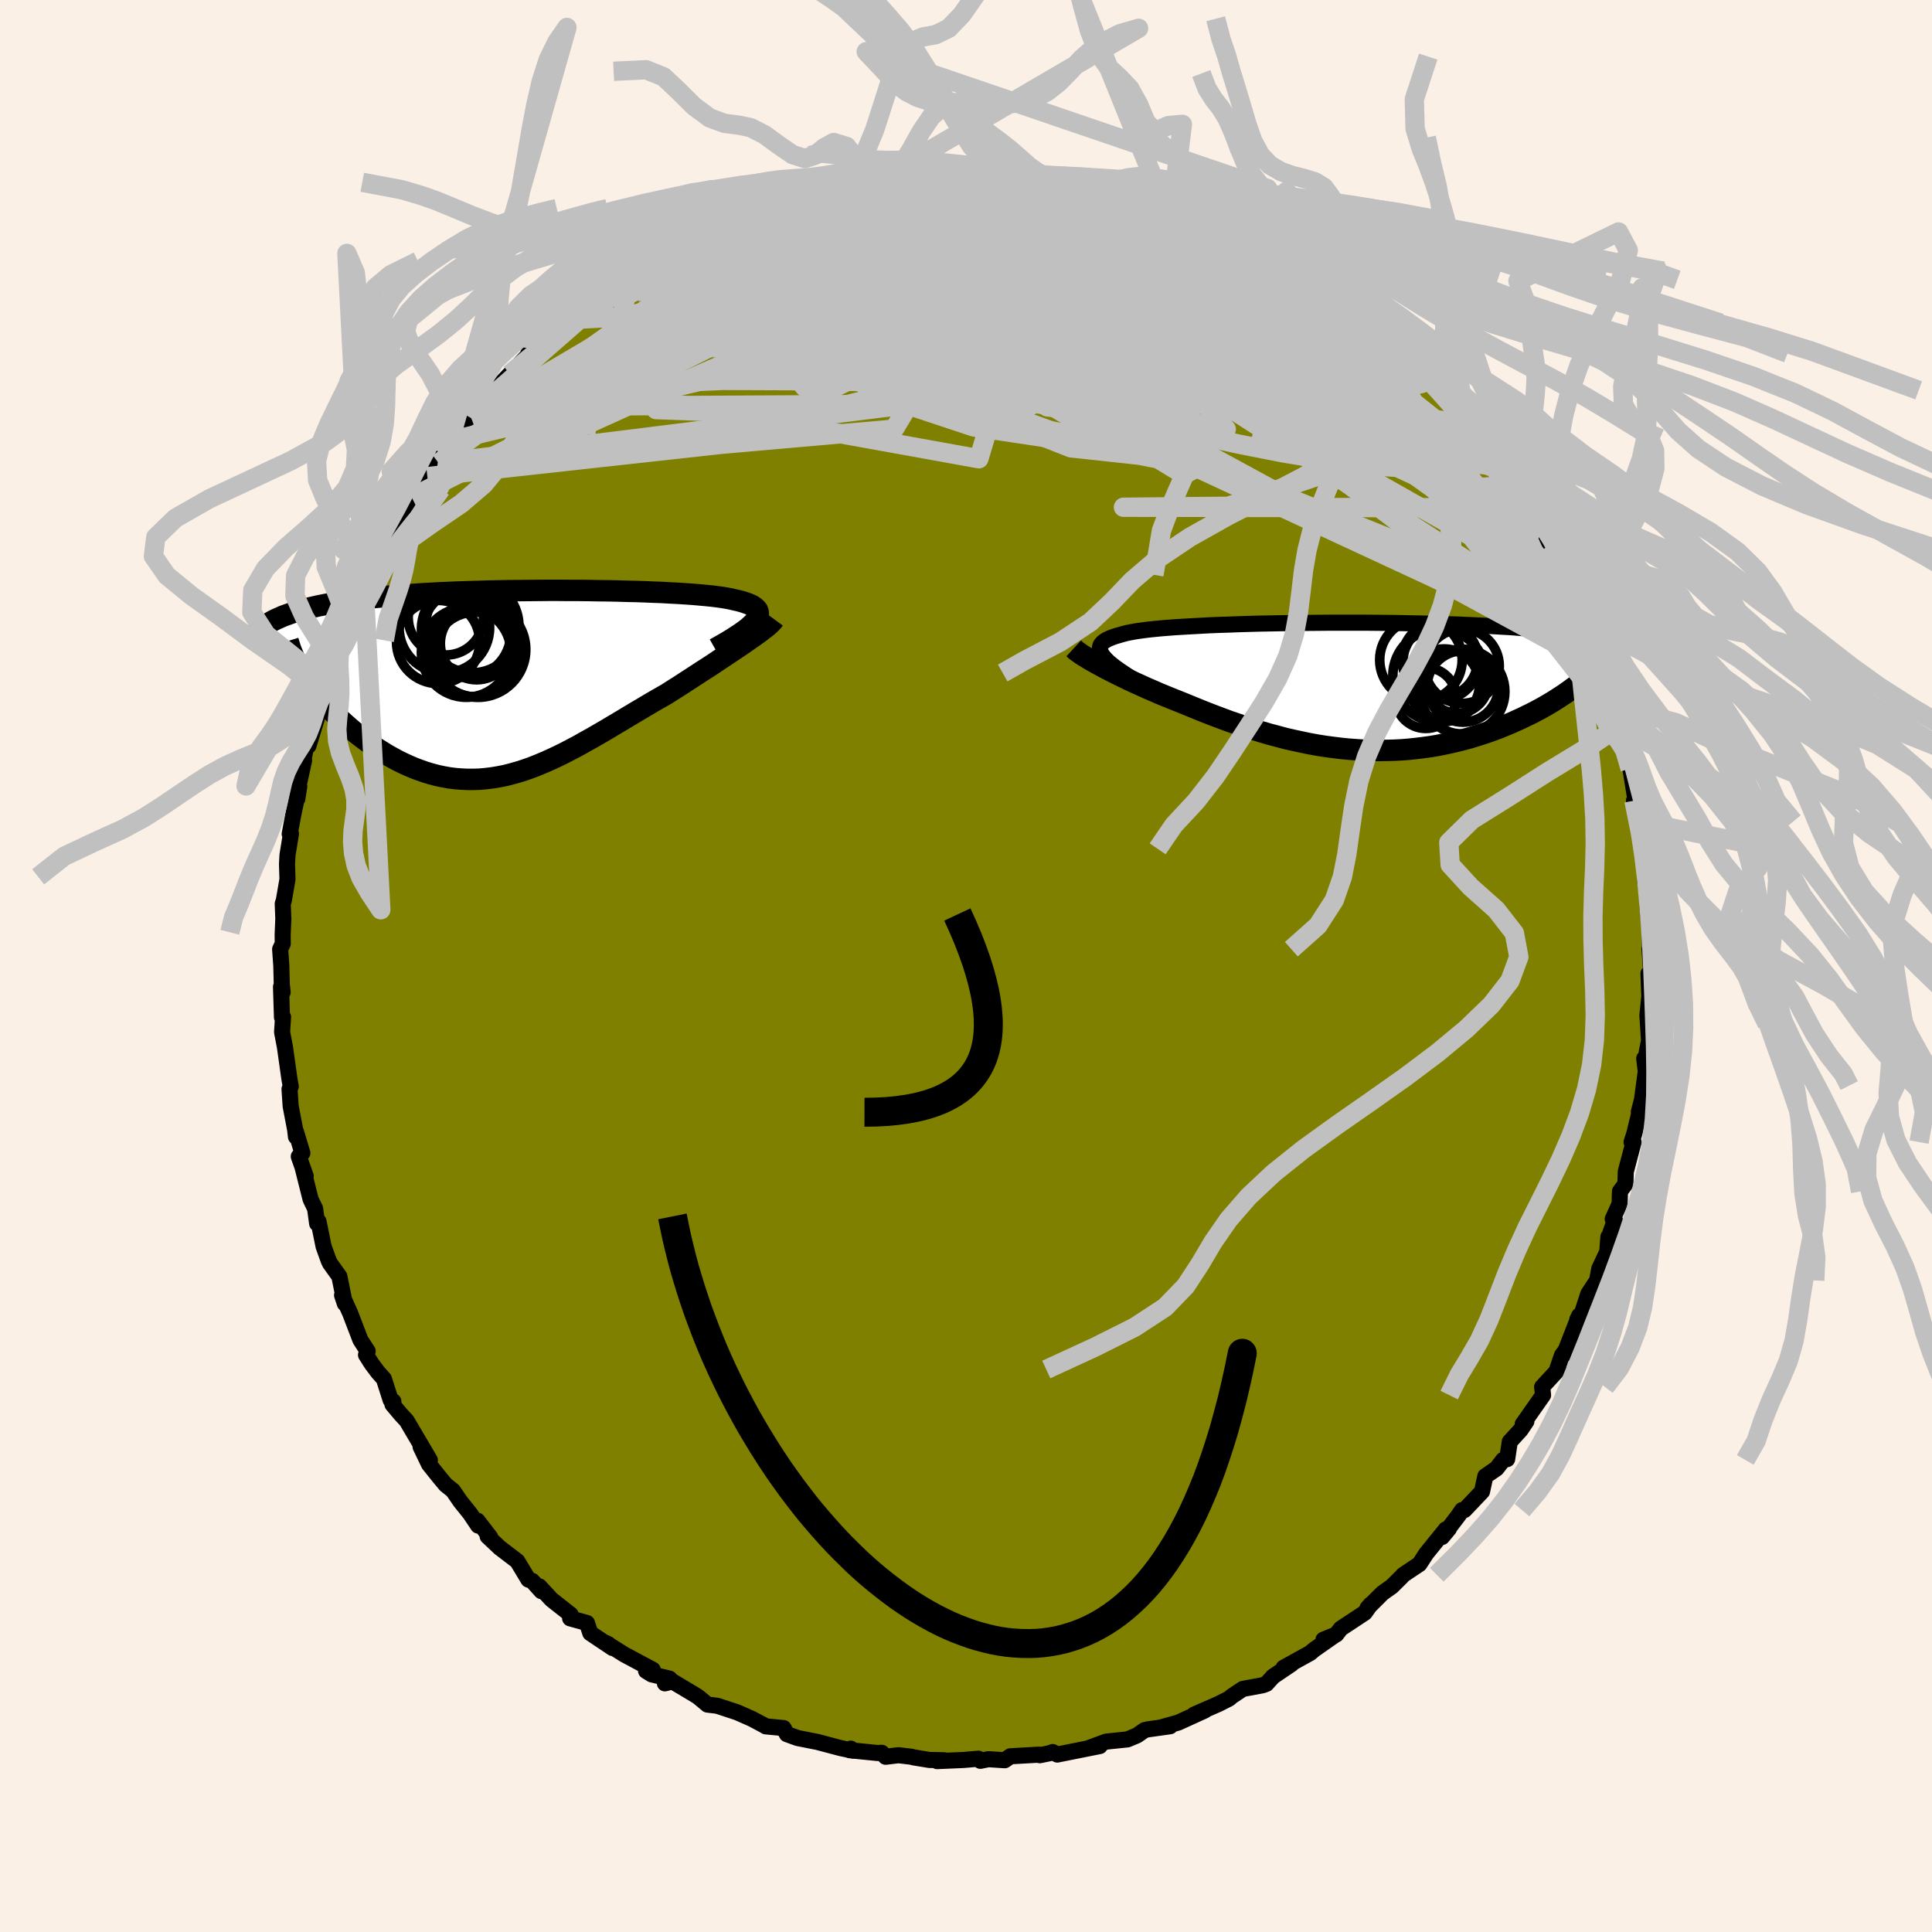 <svg xmlns="http://www.w3.org/2000/svg" width="500" height="500" viewBox="-100 -100 200 200"><defs><clipPath id="c"><path d="m24.83-6.55.15-.21.11-.2.06-.19.01-.18-.03-.17-.06-.16-.12-.15-.15-.14-.19-.13-.23-.13-.27-.11-.3-.11-.35-.11-.37-.1-.41-.09-.38-.09-.43-.08-.47-.08-.53-.07-.57-.07-.61-.06-.66-.06-.69-.06-.74-.05-.77-.05-.81-.04-.85-.05-.87-.03-.9-.04-.92-.03-.95-.02-.97-.03-.99-.02-1-.01-1.01-.02-1.03-.01H5.5l-1.04-.01H3.41l-1.04.01-1.04.01-1.04.01-1.04.01-1.03.02-1.01.02-1.01.03-.99.03-.98.03-.97.04-.94.04-.93.05-.9.05-.89.06-.86.05-.85.07-.81.06-.8.08-.77.07-.74.08-.73.08-.69.09-.67.09-.65.1-.62.1-.61.1-.57.11-.56.11-.53.12-.52.12-.49.13-.47.13-.45.13-.42.14-.41.15-.39.14-.36.16-.34.15-.33.16-.3.17 3.56 5.7.26.4.28.4.3.4.3.41.33.4.34.4.35.41.37.4.38.39.39.4.41.39.42.38.43.38.44.38.46.37.47.36.48.36.5.36.51.35.53.33.53.33.55.31.55.3.57.28.57.26.58.25.59.22.6.21.6.18.61.16.61.13.62.11.63.08.63.05.64.03h.64l.64-.02.65-.06.65-.08.66-.11.66-.13.67-.17.67-.19.67-.21.68-.24.69-.27.69-.29.7-.31.7-.33.71-.35.71-.37.72-.38.72-.41.74-.41.74-.43.74-.43.75-.45.76-.45.76-.46.77-.46.78-.46.77-.46.78-.45.79-.45.61-.39.62-.39.6-.39.6-.39.6-.39.58-.38.58-.37.57-.37.55-.37.54-.36.53-.35.51-.34.49-.33.47-.32.45-.31"/></clipPath><clipPath id="b"><path d="m-25.27-2.78-.23-.25-.18-.23-.13-.23-.09-.21-.03-.2.01-.18.05-.18.11-.17.14-.15.19-.15.23-.14.28-.13.31-.12.35-.12.39-.11.34-.1.39-.1.45-.09.5-.09.56-.08.61-.08.65-.07.71-.07.74-.06.79-.06.83-.05.87-.05.91-.05.93-.05.96-.04.99-.03 1.02-.04 1.03-.03 1.06-.03 1.06-.02 1.08-.02 1.09-.02 1.1-.01 1.1-.01 1.1-.01 1.1-.01h3.28l1.07.01 1.06.01 1.05.01 1.03.02 1.02.02 1 .02.97.02.96.03.93.03.91.03.89.04.86.04.83.04.81.04.79.05.76.04.73.05.71.06.69.05.66.06.63.06.62.06.59.06.57.07.55.07.53.07.51.07.48.07.47.08.44.08.42.08.41.08.38.09.36.09.35.09-1.98 3.81-.28.25-.29.25-.31.25-.32.26-.34.25-.36.26-.37.26-.38.25-.4.26-.41.26-.42.25-.44.26-.45.25-.47.25-.48.25-.5.24-.51.25-.53.24-.55.25-.56.23-.57.24-.59.22-.61.22-.62.21-.63.2-.64.2-.66.18-.67.17-.69.16-.69.15-.71.14-.71.12-.73.1-.74.09-.74.08-.76.06-.76.04-.77.02-.78.01-.79-.01-.79-.02-.8-.05-.8-.06-.81-.08-.81-.1-.82-.11-.82-.13-.82-.15-.82-.17-.83-.18-.83-.19-.82-.22-.83-.22-.82-.24-.83-.25-.82-.27-.82-.28-.82-.28-.81-.3-.8-.3-.8-.31-.8-.32-.78-.32-.78-.32-.65-.26-.65-.26-.64-.26-.63-.26-.61-.27-.61-.26-.59-.27-.58-.26-.56-.26-.54-.26-.53-.26-.51-.25-.49-.25-.47-.24-.44-.24"/></clipPath><filter id="a"><feTurbulence baseFrequency=".05" numOctaves="3" result="noise" type="noise"/><feDisplacementMap in="SourceGraphic" in2="noise" scale="2"/></filter></defs><rect width="100%" height="100%" x="-100" y="-100" fill="linen"/><path fill="olive" stroke="#000" stroke-linejoin="round" stroke-width="1.667" d="m70.96 1.17.07-.36-.38-.03.09 2.38-.2 1.95.17 2.64-.24 1.17-.02.62-.24.03.16 1.35-.39 2.91-.33 1.28.38-1.23-.86 3.52-.27.83.21-.01-.81 3.07-.04 1.29-.56.75-.04 1.29-.71 1.57.22.1-.64 1.84-.03-.09-.12 1.55-.83 1.76-.22 1.2-.91 1.38-1.02 3.13-.12-.46.2-.41-1.58 4.04.5-.9-.71.98-.5 1.46.15-.03-1.7 1.84.1.84-2.11 3.01.38-.29-.61.9-1.11 1.21-.27 1.8-.41.08-.68.88-1.17.81-.34 1.58-1.82 1.92h-.24l-.36.53-1.72 2.26.72-.87-.33.08-2.03 2.51-.7 1.08-1.66 1.11-.23.25-.97.96-.97.69-1.54 1.54.32-.37-.61.86-2.48 1.64-.47.61-1.33.54 1.2-.48-2.16 1.51-.41.35-2.75 1.52.82-.38-1.91 1.29-.69.76-.37.14-2.08.39-1.14.76-.26.23-1.1.56-2.54 1.11 1.12-.44-.3.14-2.46 1.12-1.64.46.8-.08-2.29.32-.35.08-.79.55-.98.41-2.2.23-1.77.65 1.1-.19-4.4.88-.48-.26-.3.12-1.03.21-.07-.06-2.98.17-.58.41-1.69-.11-.83.17-.2-.22-1.51.13-2.77.12.73-.09-1.53-.03-1.65-.27-.19-.06L-7 81.7l-1.32.16-.4-.41-.45.02-2.89-.29.13-.16.27.22-1.33-.28-2.45-.65-.13-.02-1.86-.37-1.11-.4-.34-.63-1.86-.18h.04l-1.47-.78-1.52-.67-2.06-.68-1.01-.12-.93-.77-.2-.14-2.49-1.49-.79.2.48-.49-1.85-.44-.58-.36.69-.12-2.95-1.58-1.93-1.21.31.16.41.38-2.3-1.54-.35-1.05-1.74-.48.06-.38-1.98-1.56-1.27-1.37.21.49-.95-1.06-.39-.13-1.15-1.91-1.82-1.39-1.25-1.18.27.1-1.32-1.72.07.51-.84-1.25-1.01-1.26-.76-1.11-.76-.61-.72-.87-1-1.25-.87-1.81.96 1.38-2.41-4.09-.58-.62-.88-1.05.09-.32-.28-.14-.7-2.19-.6-.67-.66-.88-.59-.93.17-.39-.75-1.16-1.07-2.79-.83-1.84.29.87-.57-2.82-.97-1.35-.14-.3-.52-1.44-.53-2.6-.14.22-.21-1.54-.47-.98-.84-3.35.34.97-.72-2.04.37-.36-.66-2.2v.52l-.09-.75-.46-2.42-.12-1.77.13-.27-.14-.79-.47-3.33-.29-1.51.1-1.56-.11.03-.1-3.15.17.55-.09-.81-.05-1.94-.12-1.7.27-.57-.01-.93.07-1.65-.06-1.56.11-.33.38-2.2-.05-1.58.05-.91.36-2.23-.13.03.4-2.14.59-2.78-.2 1.28.15-1.47.55-2.5-.08.01.26-1.31.27-.21 1.04-3.4-.79 1.31 1.1-3.04.21-.28.67-1.8-.02-1.47.56-.26.51-2.16 1.01-1.2.58-1.76-.75 1.05 1.02-2.41 1.09-1.92.62-1.94.2.43.6-1.03.84-1.7.03-.21.62-1.13.25-.64 1.09-1.37.21-.8 1.62-2.14 1.17-1.4.61-.96.28-.41-.42.35 1.08-1.38 1.83-2.25.84-1.27.05.06 1.12-1.34 2.12-1.86-2.35 2.19 2.22-2.35 2.63-2.72-.75.63 1.56-1.07-.96.61 2.26-2.25.67-.09 1.27-.93.78-.93 1.89-1.4-.76.34.63-.44 2.62-1.47.52-.64 1.48-1.16.83-.16 1.07-1.06-.27.47 1.13-.59 2.02-1.21-.96.32 3.74-1.84.2.13.27-.26-.2.39 3.33-1.74.38.03.97-.09 1.31-.82-.02.09 3.43-.86-.29-.01.94-.17 1.33-.38 1.32-.21.09-.3 2.91-.47-.45.31 1.4-.21 1.49-.41 1.11-.28.82.17 1.05-.26.7.05 2.61.05-.47-.24 2.89-.07-.55.08 2.23.4 2.45-.17-.75-.09 1.08.15 2.05.52.89.08-.19-.28 2.09.21.07.14 1.79.48.12.15 2.23.26 1.23.44 1.32.43.17.08.37-.19 2.76 1.35.7-.36 1.97 1.29-1.27-.59 2.18.63.4.15 2.33.9-.78.24.46.06 2.36 1.29L31-73.7l-.41-.26 2.23 1.02.04.13.95.55.73.33 1.53.96-.35-.06 2.58 1.91.08.06.64.47 2.83 2.04.56.69-.05-.21.68.45 1.36 1.6.76.59.56.75-.41-.41 2.47 2.24 1.37 1.26-.79-.42 1.81 1.78.4 1.34 1.36 1.13 1.13 1 .65 1.35-.74-1.21.76 1.42 1.1 1.67 1.19 1.25 1.08 1.07.89 2.24-.9-1.92.78 1.46 1.73 2.32.47 1.76.77.95.65.99-.2.91.84.97.84 2.27-.5-1.35 1.04 2.21.81 1.63.14.93.33 1.26.75 1.65.04.09.14.51.84 2.22.36 1.21.73 2.07-.17-.53.76 2.63-.2-.95.71 3.25.06.19.63 3.93-.29-.81.63 2.16.36 2.4.12.43-.04 1.35.34 1.56-.28-1.67-.01 1.93.23 1.53.07 1.51.21 2.18.03 1.85-.05.15.2 2.91.07-.36" filter="url(#a)"/><path fill="#fff" d="m-25.27-2.78-.23-.25-.18-.23-.13-.23-.09-.21-.03-.2.01-.18.05-.18.11-.17.14-.15.19-.15.23-.14.28-.13.31-.12.35-.12.39-.11.34-.1.39-.1.45-.09.5-.09.56-.08.61-.08.65-.07.71-.07.74-.06.79-.06.83-.05.87-.05.91-.05.93-.05.96-.04.99-.03 1.02-.04 1.03-.03 1.06-.03 1.06-.02 1.08-.02 1.09-.02 1.1-.01 1.1-.01 1.1-.01 1.1-.01h3.28l1.07.01 1.06.01 1.05.01 1.03.02 1.02.02 1 .02.97.02.96.03.93.03.91.03.89.04.86.04.83.04.81.04.79.05.76.04.73.05.71.06.69.05.66.06.63.06.62.06.59.06.57.07.55.07.53.07.51.07.48.07.47.08.44.08.42.08.41.08.38.09.36.09.35.09-1.98 3.81-.28.25-.29.25-.31.25-.32.26-.34.25-.36.26-.37.26-.38.25-.4.26-.41.26-.42.25-.44.26-.45.25-.47.25-.48.25-.5.24-.51.25-.53.24-.55.25-.56.23-.57.24-.59.22-.61.22-.62.21-.63.2-.64.2-.66.18-.67.17-.69.16-.69.15-.71.14-.71.12-.73.1-.74.09-.74.08-.76.06-.76.04-.77.02-.78.01-.79-.01-.79-.02-.8-.05-.8-.06-.81-.08-.81-.1-.82-.11-.82-.13-.82-.15-.82-.17-.83-.18-.83-.19-.82-.22-.83-.22-.82-.24-.83-.25-.82-.27-.82-.28-.82-.28-.81-.3-.8-.3-.8-.31-.8-.32-.78-.32-.78-.32-.65-.26-.65-.26-.64-.26-.63-.26-.61-.27-.61-.26-.59-.27-.58-.26-.56-.26-.54-.26-.53-.26-.51-.25-.49-.25-.47-.24-.44-.24" filter="url(#a)" transform="translate(39.79 -28.92)"/><path fill="#fff" d="m24.83-6.55.15-.21.11-.2.06-.19.01-.18-.03-.17-.06-.16-.12-.15-.15-.14-.19-.13-.23-.13-.27-.11-.3-.11-.35-.11-.37-.1-.41-.09-.38-.09-.43-.08-.47-.08-.53-.07-.57-.07-.61-.06-.66-.06-.69-.06-.74-.05-.77-.05-.81-.04-.85-.05-.87-.03-.9-.04-.92-.03-.95-.02-.97-.03-.99-.02-1-.01-1.01-.02-1.03-.01H5.5l-1.04-.01H3.41l-1.04.01-1.04.01-1.04.01-1.04.01-1.03.02-1.01.02-1.01.03-.99.03-.98.03-.97.04-.94.04-.93.05-.9.05-.89.06-.86.05-.85.07-.81.06-.8.08-.77.07-.74.08-.73.08-.69.09-.67.09-.65.1-.62.1-.61.1-.57.11-.56.11-.53.12-.52.12-.49.13-.47.13-.45.13-.42.14-.41.15-.39.14-.36.16-.34.15-.33.16-.3.17 3.56 5.7.26.4.28.4.3.4.3.41.33.4.34.4.35.41.37.4.38.39.39.4.41.39.42.38.43.38.44.38.46.37.47.36.48.36.5.36.51.35.53.33.53.33.55.31.55.3.57.28.57.26.58.25.59.22.6.21.6.18.61.16.61.13.62.11.63.08.63.05.64.03h.64l.64-.02.65-.06.65-.08.66-.11.66-.13.67-.17.67-.19.67-.21.68-.24.69-.27.69-.29.7-.31.7-.33.71-.35.71-.37.72-.38.72-.41.74-.41.74-.43.74-.43.75-.45.76-.45.76-.46.77-.46.78-.46.77-.46.78-.45.79-.45.61-.39.62-.39.6-.39.6-.39.6-.39.58-.38.58-.37.57-.37.55-.37.54-.36.53-.35.51-.34.49-.33.47-.32.45-.31" filter="url(#a)" transform="translate(-46.66 -29.18)"/><g fill="none" stroke="#000" transform="translate(39.79 -28.92)"><path stroke-linejoin="round" stroke-width="1.667" d="m-20.1.63-.75-.43-.71-.4-.64-.39-.6-.36-.54-.35-.49-.33-.44-.31-.38-.29-.34-.28-.28-.27-.23-.25-.18-.23-.13-.23-.09-.21-.03-.2.01-.18.05-.18.11-.17.14-.15.19-.15.23-.14.28-.13.31-.12.35-.12.39-.11.34-.1.39-.1.45-.09.5-.09.56-.08.61-.08.65-.07.71-.07.74-.06.79-.06.83-.05.87-.05.91-.05.93-.05.96-.04.99-.03 1.02-.04 1.03-.03 1.06-.03 1.06-.02 1.08-.02 1.09-.02 1.1-.01 1.1-.01 1.1-.01 1.1-.01h3.28l1.07.01 1.06.01 1.05.01 1.03.02 1.02.02 1 .02.97.02.96.03.93.03.91.03.89.04.86.04.83.04.81.04.79.05.76.04.73.05.71.06.69.05.66.06.63.06.62.06.59.06.57.07.55.07.53.07.51.07.48.07.47.08.44.08.42.08.41.08.38.09.36.09.35.09.33.09.31.09.29.1.27.1.26.09.24.11.22.1.21.1.2.11.18.1" filter="url(#a)"/><path stroke-linejoin="round" stroke-width="2.222" d="m-28.64-3.96.13.12.17.15.21.15.24.17.28.18.31.19.34.21.37.21.39.22.43.23.44.24.47.24.49.25.51.25.53.26.54.26.56.26.58.26.59.27.61.26.61.27.63.26.64.26.65.26.65.26.78.32.78.32.8.32.8.31.8.3.81.3.82.28.82.28.82.27.83.25.82.24.83.22.82.22.83.19.83.18.82.17.82.15.82.13.82.11.81.1.81.08.8.06.8.05.79.02.79.01.78-.01.77-.02.76-.04.76-.06.74-.08.74-.09.73-.1.71-.12.71-.14.69-.15.69-.16.67-.17.66-.18.64-.2.63-.2.62-.21.61-.22.59-.22.57-.24.56-.23.55-.25.53-.24.51-.25.5-.24.48-.25.47-.25.45-.25.44-.26.42-.25.41-.26.4-.26.38-.25.37-.26.36-.26.34-.25.32-.26.31-.25.29-.25.28-.25.27-.24.25-.25.23-.24.22-.24.21-.23.19-.23.17-.23.17-.22.15-.22.13-.22" filter="url(#a)"/><circle cx="9.271" cy="-2.795" r="3.924" clip-path="url(#b)" filter="url(#a)"/><circle cx="9.371" cy="-2.57" r="3.93" clip-path="url(#b)" filter="url(#a)"/><circle cx="7.811" cy="1.18" r="3.146" clip-path="url(#b)" filter="url(#a)"/><circle cx="11.651" cy="-.02" r="3.698" clip-path="url(#b)" filter="url(#a)"/><circle cx="11.606" cy=".515" r="4.388" clip-path="url(#b)" filter="url(#a)"/><circle cx="11.561" cy="-2.115" r="3.854" clip-path="url(#b)" filter="url(#a)"/><circle cx="7.306" cy="-2.77" r="4.27" clip-path="url(#b)" filter="url(#a)"/><circle cx="9.706" cy="-.24" r="3.662" clip-path="url(#b)" filter="url(#a)"/><circle cx="11.076" cy="-.46" r="3.216" clip-path="url(#b)" filter="url(#a)"/><circle cx="9.216" cy="-1.135" r="4.818" clip-path="url(#b)" filter="url(#a)"/></g><g fill="none" stroke="#000" transform="translate(-46.66 -29.18)"><path stroke-linejoin="round" stroke-width="2.222" d="m20.68-3.66.64-.36.59-.34.54-.33.48-.31.44-.29.39-.28.34-.26.29-.26.24-.23.2-.23.15-.21.11-.2.06-.19.01-.18-.03-.17-.06-.16-.12-.15-.15-.14-.19-.13-.23-.13-.27-.11-.3-.11-.35-.11-.37-.1-.41-.09-.38-.09-.43-.08-.47-.08-.53-.07-.57-.07-.61-.06-.66-.06-.69-.06-.74-.05-.77-.05-.81-.04-.85-.05-.87-.03-.9-.04-.92-.03-.95-.02-.97-.03-.99-.02-1-.01-1.01-.02-1.03-.01H5.5l-1.04-.01H3.41l-1.04.01-1.04.01-1.04.01-1.04.01-1.03.02-1.01.02-1.01.03-.99.03-.98.03-.97.04-.94.04-.93.05-.9.05-.89.06-.86.05-.85.07-.81.06-.8.08-.77.07-.74.08-.73.08-.69.09-.67.09-.65.1-.62.1-.61.1-.57.11-.56.11-.53.12-.52.12-.49.13-.47.13-.45.13-.42.14-.41.15-.39.14-.36.16-.34.15-.33.16-.3.17-.29.17-.26.17-.25.18-.23.19-.21.18-.19.19-.18.2-.16.2-.14.2-.13.2" filter="url(#a)"/><path stroke-linejoin="round" stroke-width="2.222" d="m26.8-6.72-.11.15-.16.18-.19.19-.24.21-.28.22-.31.24-.34.26-.38.27-.4.28-.43.3-.45.31-.47.32-.49.33-.51.34-.53.35-.54.36-.55.37-.57.37-.58.37-.58.38-.6.39-.6.39-.6.39-.62.39-.61.39-.79.45-.78.45-.77.46-.78.46-.77.46-.76.46-.76.45-.75.45-.74.43-.74.43-.74.41-.72.41-.72.38-.71.37-.71.35-.7.33-.7.31-.69.29-.69.27-.68.24-.67.21-.67.19-.67.17-.66.13-.66.11-.65.08-.65.06-.64.02h-.64l-.64-.03-.63-.05-.63-.08-.62-.11-.61-.13-.61-.16-.6-.18-.6-.21-.59-.22-.58-.25-.57-.26-.57-.28-.55-.3-.55-.31-.53-.33-.53-.33-.51-.35-.5-.36-.48-.36-.47-.36-.46-.37-.44-.38-.43-.38-.42-.38-.41-.39-.39-.4-.38-.39-.37-.4-.35-.41-.34-.4-.33-.4-.3-.41-.3-.4-.28-.4-.26-.4-.24-.39-.23-.39-.22-.39-.2-.39-.18-.38-.16-.37-.15-.37-.14-.37-.11-.35-.11-.36" filter="url(#a)"/><circle cx="-7.186" cy="-6.911" r="3.9" clip-path="url(#c)" filter="url(#a)"/><circle cx="-5.081" cy="-3.276" r="4.636" clip-path="url(#c)" filter="url(#a)"/><circle cx="-7.341" cy="-5.846" r="4.684" clip-path="url(#c)" filter="url(#a)"/><circle cx="-4.001" cy="-4.211" r="3.76" clip-path="url(#c)" filter="url(#a)"/><circle cx="-7.986" cy="-4.366" r="4.306" clip-path="url(#c)" filter="url(#a)"/><circle cx="-3.861" cy="-3.581" r="4.946" clip-path="url(#c)" filter="url(#a)"/><circle cx="-4.456" cy="-6.006" r="4.834" clip-path="url(#c)" filter="url(#a)"/><circle cx="-4.761" cy="-5.656" r="4.95" clip-path="url(#c)" filter="url(#a)"/><circle cx="-4.161" cy="-3.071" r="4.386" clip-path="url(#c)" filter="url(#a)"/><circle cx="-5.046" cy="-5.296" r="4.596" clip-path="url(#c)" filter="url(#a)"/></g><g fill="none" stroke="silver" stroke-linejoin="round" stroke-width="2"><path d="m31-73.7.32.11.82.4.82.43.76.45.72.44.64.44.55.41.39.36.21.25-.02.11-.3-.07-.61-.27-.97-.49-1.34-.7-1.71-.89-2.04-1.1-2.41-1.33-2.86-1.62M4.69-82.21l1.14.26.9.31.46.31.11.36-.17.48-.43.62-.7.77-1 .91-1.34 1.06-1.73 1.18-2.16 1.33-2.62 1.48-3.08 1.67-3.57 1.85-4.05 2.02-4.56 2.17-5.07 2.29-5.61 2.45-6.23 2.72-6.92 3.13-7.65 3.53" filter="url(#a)"/><path d="m20.67-78.39.76.04.48.24.17.19-.07.16-.35.17-.73.15-1.17.14-1.6.1-2.08.05-2.62-.04-3.26-.14-3.98-.26-4.73-.38-5.45-.51-6-.65m70.03 35.78.61.87.37.8.22.7.13.56.02.38-.1.21-.25.05-.43-.16-.64-.4-.88-.72-1.15-1.07-1.42-1.43-1.68-1.78-1.95-2.14-2.23-2.49-2.52-2.89-2.84-3.33-3.18-3.77-3.53-4.23-3.87-4.65" filter="url(#a)"/><path d="m42.36-66.07.81.73.84.84.69.72.6.63.57.6.51.58.43.55.29.48.13.39-.06.25-.28.06-.53-.14-.8-.37-1.06-.59-1.29-.77-1.51-.94-1.75-1.12-2.03-1.35-2.35-1.6-2.72-1.9-3.14-2.21-3.66-2.5-4.19-2.82m30.07 20.79.69.79.02.3-.36.01-.61-.09-.87-.22-1.26-.49-1.78-.9-2.4-1.4-3.08-1.9-3.75-2.35-4.41-2.78-5.09-3.26-5.82-3.87-6.7-4.58M-7.4-81.85l.97-.15.88-.05.87-.02h.85l.77.03.65.08.49.12.31.19.09.25-.17.31-.45.37-.75.45-1.07.51-1.37.57-1.68.64-2.02.72-2.36.82-2.75.95-3.18 1.1-3.63 1.23-4.04 1.31-4.4 1.33-4.74 1.33m-.72-1.88 1.28-.85 1.16-.65 1.13-.57 1.21-.58 1.32-.63 1.43-.68 1.44-.68 1.38-.63 1.23-.55 1.05-.45.83-.36.61-.27.32-.17v-.03l-.35.1-.64.17" filter="url(#a)"/><path d="m-32.54-72.96.83-.6 1.02-.37 1.41-.44 1.75-.53 1.98-.55 2.14-.52 2.23-.47 2.32-.43 2.4-.41 2.49-.39 2.54-.4 2.54-.38 2.51-.38 2.44-.35 2.37-.34 2.24-.31 2.07-.29 1.86-.29 1.64-.3L7.72-81l1.38-.29" filter="url(#a)"/><path d="m-5.47-81.96 1.11-.1 1.42.07 1.64.17 1.76.25 1.88.33 1.99.41 2.05.47 2.09.52 2.09.56 2.08.6 2.06.61 2.05.62 2 .63 1.96.61 1.89.6 1.79.56 1.67.5 1.54.45 1.38.37 1.19.3.99.22.78.18.59.15m2.01.95 1.11.79 1.09.89 1.25 1.04 1.37 1.13 1.41 1.19 1.39 1.17 1.25 1.09 1.06.93.87.76.68.6.48.41.23.18-.06-.09-.34-.33-.49-.49" filter="url(#a)"/><path d="m26.2-76.13.84.43.9.69.41.65-.17.55-.72.47-1.23.46-1.75.48-2.27.52-2.81.58-3.35.64-3.93.69-4.51.72-5.14.73-5.85.76-6.64.76-7.49.76-8.33.78-8.98.78" filter="url(#a)"/><path d="m24.65-77.27 1.31.64.66.46.75.49.83.51.76.46.57.38.35.28.12.21-.09.15-.32.11-.53.06-.77.02-1.02-.04-1.32-.12-1.64-.2-2-.33-2.4-.45-2.82-.6-3.25-.74-3.65-.88-4.04-1.01L1.69-79l-4.98-1.24m48.45 16.81.33.49.37.55.32.64.05.58-.31.46-.65.35-1.01.2-1.41.02-1.85-.2-2.32-.44-2.8-.63-3.25-.8-3.69-.95-4.17-1.12-4.69-1.32-5.25-1.59-5.87-1.86-6.51-2.08-7.15-2.25-7.76-2.43m65.52 21.05.16.62-.13.33-.16.52-.27.64-.53.56-.92.4-1.36.19-1.77.04-2.18-.07-2.58-.17-3.01-.29-3.47-.46-3.97-.66-4.48-.88-5.01-1.1-5.53-1.3-6.02-1.52-6.5-1.72-6.99-1.92-7.53-2.12-8.15-2.27-8.8-2.42" filter="url(#a)"/><path d="m52.97-54.62.62 1.24.32.94-.18.52-.84.01-1.54-.49-2.21-.93-2.86-1.28-3.51-1.6-4.25-2-5.06-2.5-5.95-3.08-6.88-3.67-7.81-4.26-8.71-4.83m-36.65 3.59.82-.63.98-.45 1.35-.57 1.62-.7 1.78-.74 1.83-.73 1.78-.68 1.7-.61 1.6-.56 1.5-.53 1.35-.47 1.11-.41.8-.32.44-.2.11-.06" filter="url(#a)"/><path d="M42.41-65.86v.07l-.1.48-.49.61-1.06.57-1.64.53-2.22.51-2.81.49-3.46.49-4.17.47-4.93.44-5.7.38-6.49.29-7.3.14-8.13-.04-9.02-.15-10.04-.04-11.33.48M-7.4-81.85l.99-.15.97-.07 1-.05 1.03-.05 1-.03.9-.01.76.02.6.05.39.09.13.12-.16.14-.48.18-.81.22-1.15.24-1.52.26-1.9.3-2.34.36-2.79.42-3.24.49-3.66.54" filter="url(#a)"/><path d="m.76-82.35 1.87.23 1.09.12.51.2.18.31-.12.41-.43.48-.79.58-1.14.7-1.52.83-1.91.99-2.33 1.14-2.77 1.28-3.26 1.41-3.79 1.54-4.38 1.7-5 1.92-5.64 2.17-6.17 2.3-6.61 2.19" filter="url(#a)"/><path d="m-34.85-71.64 1.33-.83 1.3-.57 1.38-.46 1.58-.45 1.84-.49 2.09-.54 2.28-.55 2.42-.53 2.49-.49 2.54-.46 2.57-.44 2.6-.43 2.6-.43 2.55-.42 2.5-.4 2.39-.38 2.25-.37 2.04-.35 1.81-.34 1.64-.33 1.55-.34m12.47 2.49 1.07.7.65.3.73.28.73.3.6.31.43.28.27.24.07.18-.18.06-.54-.09-1-.27-1.47-.45-1.96-.64-2.4-.8-2.88-.96-3.36-1.08m-34.34 2.04.64-.07 1-.25 1.23-.34 1.38-.37 1.43-.36 1.41-.33 1.34-.31 1.29-.28 1.2-.27 1.1-.24.98-.2.83-.17.65-.14.46-.09.22-.05-.04.01-.32.07-.62.11-.95.16-1.33.23-1.7.31m-25.85 11.5.09.01 1.36-.49 2.1-.71 2.48-.73 2.72-.65 2.91-.56 3.1-.47 3.32-.42 3.55-.4 3.78-.39 3.96-.4 4.05-.39 4.08-.39 4.06-.37 4.07-.37 4.15-.37 4.22-.35 4.09-.33" filter="url(#a)"/><path d="m-38.62-69.09 1.45-.6 2.39-.62 2.94-.44 3.4-.2 3.88.07 4.36.29 4.86.47 5.38.56 5.86.62 6.29.65 6.66.7 6.95.79 7.15.89 7.25.9 7.42.87" filter="url(#a)"/><path d="m52.97-54.62.78 1.36.76 1.22.55.96.23.68-.09.41-.36.23-.57.15-.79.05-1.03-.08-1.34-.28-1.66-.52-2.02-.8-2.38-1.07-2.75-1.33-3.12-1.59-3.5-1.82-3.91-2.07-4.32-2.33-4.75-2.61-5.19-2.93-5.61-3.27-6.01-3.59-6.4-3.88" filter="url(#a)"/><path d="m62.47-38.61.75 1.75.26 1.14-.14.68-.49.26-.82-.1-1.15-.43-1.49-.73-1.83-1.03-2.21-1.35-2.61-1.73-3.04-2.14-3.49-2.57-3.97-2.99-4.45-3.4-4.96-3.84-5.52-4.31-6.12-4.86-6.75-5.45-7.4-6.04m-35.63.4.48-.25 1.54-.54 1.67-.44 1.77-.37 2-.38 2.22-.4 2.39-.41 2.47-.4 2.51-.39 2.52-.36 2.49-.35 2.4-.32 2.27-.31 2.11-.31 1.96-.29 1.81-.29 1.63-.24 1.44-.14m14.98 3.49 1.65.52L25-77l1.1.57 1.08.62 1.14.67 1.19.67 1.16.64 1.06.56.91.46.72.37.56.3.39.21.21.15.01.06-.22-.06-.51-.22-.87-.42-1.28-.68-1.67-.95-1.77-1.14" filter="url(#a)"/><path d="m61.29-40.5.56 1.01.04.68-.35.41-.7.29-1.07.14-1.48-.1-1.93-.38-2.38-.7-2.83-.99-3.31-1.28-3.78-1.55-4.29-1.83-4.83-2.16-5.4-2.51-5.98-2.86-6.58-3.2-7.18-3.53-7.82-3.84-8.55-4.18-9.32-4.57m46.48-2.31 1.51.74 1 .56.93.57.97.63.99.68 1.01.72.97.71.91.68.79.59.6.46.36.29.08.08-.2-.1-.46-.3-.72-.48-.99-.67-1.26-.86-1.54-1.06-1.95-1.33M-4.42-82.22l1.12.03 1.33-.02 1.3-.02H.61l1.27.04 1.21.06 1.11.07.95.07.8.08.61.06.4.06.19.04-.06.04-.31.03-.57.04-.86.04-1.18.03-1.53.01-1.92-.04-2.31-.08-2.7-.12" filter="url(#a)"/><path d="m-4.42-82.22 1.04.04 1.05.04.85.08.66.17.48.27.25.37-.02.46-.31.56-.63.67-.94.77-1.26.88-1.59 1-1.92 1.14-2.27 1.29-2.61 1.45-2.96 1.59-3.34 1.76-3.79 1.93-4.28 2.14-4.82 2.38-5.31 2.6-5.71 2.69-5.92 2.54" filter="url(#a)"/><path d="m-33.37-72.8.91-.34 1.05-.38 1.31-.38 1.63-.44 1.91-.48 2.12-.5 2.26-.48 2.35-.44 2.42-.41 2.5-.38 2.59-.37 2.63-.36 2.66-.34 2.65-.32 2.58-.3 2.49-.29 2.34-.28 2.2-.26 2.07-.25 1.93-.22 1.69-.23 1.23-.27" filter="url(#a)"/><path d="m12.59-80.76 1.73.31 1.12.33.7.3.45.31.29.34.11.38-.14.4-.43.41-.76.42-1.09.45-1.42.49-1.73.52-2.04.58-2.39.62-2.74.67-3.16.73-3.61.76-4.12.8-4.6.8-5.06.82-5.5.84-6.02.95-6.66 1.11" filter="url(#a)"/><path d="m-25.54-76.61 2.19-1.06 1.14-.41.7-.17.48-.02.29.11.04.28-.27.47-.63.68-1.01.91-1.4 1.16-1.82 1.42-2.25 1.67-2.73 1.96-3.27 2.29-3.86 2.69-4.57 3.22-5.4 3.88" filter="url(#a)"/><path d="m-19.55-79.23.79-.15 1.1-.25.83-.18.58-.09h.36l.16.09-.1.21-.42.36-.81.54-1.25.75-1.71.94-2.19 1.14-2.68 1.35-3.19 1.58-3.8 1.89-4.52 2.27m35.29-13.34.48-.14 1.22.01 1.44.11 1.51.15 1.5.15 1.42.18 1.34.17 1.24.18 1.13.15.98.14.84.11.67.1.47.08.24.04-.03-.02-.33-.08-.66-.15-1.04-.22-1.36-.22m6.1 1.32.97.31.9.28 1.1.35 1.23.4 1.17.4.96.33.72.25.49.18.24.1-.06.01-.48-.12-.96-.3-1.41-.46-1.7-.59" filter="url(#a)"/><path d="m22.07-78.05 1.46.46.75.37.19.32-.26.28-.63.24-1.02.2-1.51.11-2.12-.02-2.83-.16-3.58-.3-4.35-.41-5.13-.52-5.87-.64-6.53-.82m51.21 12.39.32.41.16.3.12.4-.03.45-.25.4-.5.34-.77.28-1.06.22-1.37.16-1.73.08-2.12-.01-2.53-.15-2.98-.29-3.45-.47-3.96-.64-4.46-.81-4.96-.94-5.44-1.05-5.89-1.18-6.33-1.38-6.85-1.63-7.73-1.73" filter="url(#a)"/><path d="m23.34-77.46-.22-.2.68.19.79.32.66.34.52.35.39.33.27.3.09.22-.17.11h-.49l-.84-.12-1.21-.24-1.58-.34-1.97-.45-2.41-.56-2.89-.68-3.41-.84-3.92-1.01-4.37-1.14" filter="url(#a)"/><path d="m-54.59-52.06 20.56-15.48 16.87-3.24L.62-68.29l14.93 2.76 7.2 1.13-2.17-.28-9.58-.97-13.23-1.01-13.4-.12-11.27 1.74-6.86 3.65 1.68 3.79 15.33.57 26.22-6.4 1.14-18.1" filter="url(#a)"/><path d="m-8.89-81.44 7.57 10.66 22.75 8.15 12.92 3.68 1.23.49-7.5-1.35-12.51-2.25-13.58-2.41-11.05-1.94-5.82-1.05.6.01 6.45 1.11 9.99 2.18 10.24 3.08 7.55 3.56 3.64 3.39.43 2.5-1.46.76-3.13-1.9-5.46-5.2-7.04-7.89-5.61-8.56 9.36-6.97" filter="url(#a)"/><path d="m41.85-66.55-43.89-2.56-12.07.26-1.29 4.57 6.12 5.13L.78-55.81l9.93 1.49 6.12.43.08-.22-5.56-.85-8.04-1.37-6.36-1.47-2.04-1.16 1.89-.95 3.12-1.34 1.76-1.76.41-.35 1.29 4.04-2.05 6.81-48.54-8.77" filter="url(#a)"/><path d="m5.44-82.12-33.77 14.64-4.82 2.92 8.01-.12 10.49-.35 8.28-.81 5.99-1.28 5.06-1.09 4.56-.33 3.31.49 1.39.98-.16 1.1-.51.89.27.54 1.48.21h2.47l2.86-.2 1.94-.8-1.6-2.13-8.14-3.53-15.15-2.75-19.55 3.1-31.55 17.21" filter="url(#a)"/><path d="M65.54-30.93 17.59-56.98 4.1-60.97l2.66-.93 7.33-1.4 6.85-1.86 3.6-2.21-.71-2.45-4.56-2.32-6.81-1.77-7.13-.98-5.82-.28-3.67.12-1.61.3-.08.35.97.42 1.98.52 3.21.66 4.44.77 5.08.69 4.11-.07.6-1.72-4.25-3.28-2.82-2.19 18.73 2.47" filter="url(#a)"/><path d="M54.83-51.53 9.42-66.99l-3.41-3.86 5.35.84 1.36 1.88-4.78 1.46-8.64.97-8.89 1.03-6.13 1.5-2.14 1.82 1.16 1.43 2.75.22 2.93-1.46 2.73-2.73 2.83-2.87 3.38-1.82 4.35-.5 5.65-.27 6.51-1.61 5.95-3.13-3.01-5.54" filter="url(#a)"/><path d="m35.72-71.03-21.91-6.29-8.14.01 3.37 2.79 6.87 2.8 4.82 1.63 2.03.48.72-.21.35-.56-.37-.78-2.02-1-4.12-1.2-5.72-1.34-6.04-1.35-4.95-1.23-2.81-.97-.33-.65 1.82-.37 2.95-.16 2.64.13 1.25.98 1.4 3.6 10.51 10.97 46.42 29.91" filter="url(#a)"/><path d="M20.67-78.39 9.39-77.37l-.78 5.04 8.19 7.61 4.34 6.19-4.67 1.87-11.35-1.93-13.49-3.02-11.96-1.91-7.64-.65-1-.7 6.84-1.84 13.12-2.83 14.26-2.83 8.72-2.21 3.17-.53 21.24 6.05" filter="url(#a)"/><path d="M-16.43-80.01-19-64.89l5.78 2.09-3.05-2.5-4.02-2.72.26-1.22 5.19.54 8.48 1.67 9.4 1.64 8.05.67 5.31-.46 2.52-.81.51-.16-1.46.64-5.96.41-15.16-.68-25.65.78-22.41 8.29" filter="url(#a)"/><path d="M62.13-39.53 36.22-58.14l-6.15-3.29-8.08-1.66-9.04-1.75-5.46-2.02-.04-1.74 4-.71 5.38.64 4.51 1.73 2.33 2.1-.44 1.58-3.22.34-5.35-1.14-6.26-2.28-5.91-2.6-5.09-1.86-4.99-.35-6.08 1.36-7.04 2.59-4.94 2.93 2.67 2.48 14.03 1.55 17.5-1.45-22.71-18.87" filter="url(#a)"/><path d="m57.1-49.21-6.3 3.88-10.77-6.09-10.35-6.06-11.61-6.11L7.72-68.8l-5.93-3.14.03-.79 5.6.97 9.31 1.99 10.51 2.62 9.6 3.29 7.58 4 5.19 4.11 2.35 2.79-.85.05-1.47-.53 12.83 14.83" filter="url(#a)"/><path d="m14.82-80.5-5.47 7.37-4.17 3.62 5.29 1 5.07.01.57-.33-2.19.06-1.67 1.06.4 2.03 1.61 2.3.76 1.68-1.76.42-4.31-.95L3.7-64.1l-3.92-1.97-1.29-1.22.79.11 1.17 1.45.84 2.18 2.31 1.9 6.87.73 12.45-.03 16.57 2.28 14.22 5.26" filter="url(#a)"/><path d="m-53.04-54.46 37.06-8.83 19.25 1.81 7.85.19 2.87-2.81.12-4.22-.23-3.69 1.47-2.04 2.96-.37 1.84.6-2.51.75-8.47.44-12.79.06-12.36-.4-7.06-1.12-1.43-1.72 3.61-2.6" filter="url(#a)"/><path d="m-9.84-81.54-21.38 12.17 1.79 3.82 14.54 2.66 16.07 2.03 8.76.79.05-.3-4.11-.58-2.74-.25 1.11-.04 3.65-.44L10.84-63l-.39-2.24-3.97-2.81-5.33-3.04-3.27-2.96 1.08-2.35 5.14-.78 9.33 2.15 28.42 8.48" filter="url(#a)"/><path d="M24.25-77.42-.38-59.46l5.07 2.75 4.18-2.73 3.1-1.92 1.13-.63-2.68-.57-6.39-1.28-8.1-1.97-7.74-2.11-6.44-1.51-4.84-.5-2.19.37 2.99.77 11.05 1.33 19.85 3.39 24.81 7.27L54-47.29l5.6 2.18" filter="url(#a)"/><path d="m-54.59-52.06 57.91-7.22 22.15 3.56-4.62-.25-14.82-3.39-11.78-3.59-3.43-1.84 3.72.54 6.8 2.42 6.26 3.08 3.9 2.37 1.17.7-1.26-1.27-2.98-2.83-3.29-3.25-1.19-2.1 4.42.25 13.35 2.37 18.53 2.28 2.79-5.39" filter="url(#a)"/><path d="m-57.38-48.52 37.67-18.95L7-70.97l17.74 3.1 10.73 4.06 4.64 2.31-.49.31-4.64-.57-7.99-.28-10.65.46-12.17.76-11.68.27-8.71-.74-3.87-1.5 1.19-1.34 4.58-.26 4.82.85 1.55.47-3.78-2.24-6.59-5.7-2.36-6.13 1.11-2" filter="url(#a)"/><path d="m54.83-51.53-19.91-12.6-7.63-1.78-2.59.52-3.65.44-2.48 1.4 1.65 2.45 4.91 2.13 4.64.46 1.83-1.23-.38-1.6.24-.29 2.8 1.98 3.66 4.01-.84 4.7-9.93 3.35-10.85.1 41.57.06" filter="url(#a)"/><path d="m-34.85-71.64-.91 5.51 16.13-4.29 14.36-3.71 6.28-1.75H.3l-3.6 1.48-2.38 2.63 1.2 3.29 4.87 3.32 6.92 2.78 6.55 1.88 3.98.82.26-.26-2.94-1.16-4-1.7-2.27-1.76 1.3-1.42 4.66-.97 6.09-.58 5.43-.28 3.54-.3.85-1.06.07-.85 16.95 9.17" filter="url(#a)"/><path d="m17.91-79.74-1.55 8.06 5.87 5.51 1.77-.06.93-1.33.67-1.55-.38-1.96-1.41-2.05-1.39-1.21-.01.59 2.09 3.04 2.98 5.27.07 5.75-7.09 3.1-12.05-1.3 2.02.24L63.51-36.4" filter="url(#a)"/><path d="m41.85-66.55-10.7-5.23 2.41 4.15-.65 4.98L26.34-61l-7.79-1.22-4.56-1.99-1.09-1.58.23-1.2.65-.98 2.67-.2 6.73 1.67 10.48 4.44 11.45 7.33 9.48 8.65 4.85 4.61-4.61-10.06" filter="url(#a)"/><path d="m-50.32-57.92 59.33-.3 9.75-1.86-8.39-4.39-8.49-2.61-3.99.32.18 2.18 3.86 2.47 7.02 1.58 8.67.12 8.08-1.19 5.76-1.8 3.02-1.39.99-.17-.09 1.25-.92 1.94-2.59.97-5.49-1.93-8.01-5.43-7.03-6.65-4.28-3.93-17.35-2.49" filter="url(#a)"/><path d="m10.61-81.53-22.5 7.95 3.84 6.25 14.23 1.64 12.04-.25 7.16.06 2.61.72-2.46.46-8.31-.79L4.06-67.6l-14.7-2.45-12.29-1.55-7.99.06-5.34 1.96-5.84 4.08-5.11 4.22" filter="url(#a)"/><path d="m41.85-66.55-35.3-5.94-.1.65 3.18 4.89-1.67 4.13-3.58 1.42-1.54-.65 1.3-1.38 2.58-1.16 1.98-.62.21-.09-1.97.27-4.31.41-6.54.29-8.03-.11-7.79-.78-5.24-1.52-1.02-2.04 3.49-2.1 7.52-1.86 12.14-1.55 18.49.6 29.51 10.26" filter="url(#a)"/><path d="M64.79-32.58 13.04-56.61 2.72-65.55l3.01-.96 9.86 3.64 9.18 4.73 2.17 2.57-6.2-1.19-11.48-4.29-12.57-4.97-10.89-2.95-7.32.4-.54 2.91 9.54 3.08 12.03.28-32.05-10.66" filter="url(#a)"/><path d="M67.65-24.83 45.43-53.27 33.53-64.2l-7.5-2.11-9.6.1H4.18l-12.88-.02-11.11.28-7.19.19-1.97-.7 2.91-1.93 5.8-2.41 6.62-1.13 7.53 1.81 11.13 4.94 14.97 5.49 5.27-.55-39.42-20.32" filter="url(#a)"/><path d="m39.02-68.59-.83 7.55-11.79-5.99-7.28-4.13-.75.13 4.29 2.77 5.68 2.9 3.56 1.33.02-.44-2.58-1.29-3.12-.99-2.1-.12-1.12.54-1.56.48-3.73-.19-6.74-1-8.98-1.56-9.17-1.82-7.05-2.02-3.49-2.13.31-2.03 2.19-1.53-10.39 1.39" filter="url(#a)"/><path d="m-15.49-80.18-14.09 9.39 9.08.3 15.43-2.48 11.44-2.11 5.24-.7 1.13.94-.12 2.31.42 2.83 1.02 2.06.41.26-1.65-1.56-4.25-2.05-5.64-.34-4.54 3.1-2.04 6.34-3.78 6.31-17.87 1.57-30.46 3.35" filter="url(#a)"/><path d="m32.82-72.94 12.73 12.95 1.32 2.82-6.28-3.27-8.77-3.47-7.44-1.07-4.72 1.07-2.68 1.65-1.95.78-1.92-.62-1.85-1.61-1.74-1.69-2.02-1.1-2.75-.5-3.16-.43-2.32-1.03-.28-1.95.99-2.63-1.32-2.43-8.39-.33-17.48 4.93-24 14.16" filter="url(#a)"/><path d="m-34.85-71.64 45.71 18 8.39.91.24.16-6.26-1.23-9.16-3.31-7.27-4.24-2.72-3.87 1.56-2.98 3.77-2.18 3.77-1.54 2.61-1.03 1.47-.64.83-.29.46.23-.11 1.15-1.08 2.29-1.97 2.67-1.42.97 2.25-2.64 8.9-4.11 23.18 4.2" filter="url(#a)"/><path d="m-1.11-82.12-5.98 2.3 9.51 4.38 14.07 5.19 9.45 4.05 1.93 1.76-3.97-.42-6.23-1.54-5.09-1.45-2.3-.75.23-.27 1.34-.37.96-.87-.33-1.31-1.71-1.3-2.45-.77-2 .1-.39 1.06 1.28 1.91 1.16 2.33-1.69 2.02-4.62 1.01-2.43.01 1.33-.73-32.7-7.77" filter="url(#a)"/><path d="m1.31-82.43-1.88-.34-1.27-.15-1.17.12-1.11.16-1.08.11-1.06.05-1.06.01-1.08.01-1.08.03-1.07.05-1.08.09-1.07.15-1.06.17-1.06.18-1.08.14-1.11.09-1.14.08-1.15.09-1.14.16-1.11.2-1.13.25-1.41.4-2.42.87 17.62-1.93 1.26-.57 1.03-1.03.95-1.54 1-1.79 1.07-1.57 1.16-1.01 1.22-.43 1.24-.02 1.27.16 1.25.12 1.24-.03 1.2-.16 1.16-.26 1.13-.37 1.14-.59 1.16-.91 1.18-1.2 1.2-1.29L13.19-95l1.26-.75 1.43-.74 1.99-.58-26.76 15.63-.98-.09-.94-.03-1.05.09-1.07.17-1.05.2-1.04.19-1.05.17-1.08.16-1.09.2-1.1.24-1.1.31-1.09.35-1.09.37-1.08.35-1.04.28-.98.2-.96.18-1.09.23-1.22.31-.43.05" filter="url(#a)"/><path d="m-36.48-92.62 3.36-.16 1.81.73 1.52 1.43 1.63 1.62 1.64 1.21 1.52.56 1.37.17 1.33.27 1.42.72 1.48 1.08 1.44.99 1.26.41 1.06-.34.94-.76 1-.56 1.34.41 2.52 3.3" filter="url(#a)"/><path d="m-15.49-80.18 1.01-1.36 1.08-.3 1.07-.33 1.02-.77.95-1.43.9-2.18.89-2.76.9-2.82.97-2.26 1.07-1.31 1.2-.48 1.28-.23 1.35-.65 1.37-1.42 1.42-2.03 1.51-2.13 1.65-1.82 1.56-1.62.48-2.5m63.59 93.62 1.17 1.55 1.02 1.03.68.84.3.78.25.82.53.97.94 1.14 1.27 1.32 1.41 1.42 1.47 1.46 1.52 1.42L81.9-.86 83.42.43l1.32 1.3 1.05 1.46.93 1.76 1.11 2.07 1.46 2.22 1.54 1.95.6 1.19M-22.21-78.35l.7.4.99.39 1.11.23 1.15.12 1.15.06 1.1.02 1.05-.06 1.01-.18.99-.24 1-.19 1.01-.02 1.04.22 1.06.43 1.07.56 1.06.61 1.03.55 1.03.46 1.01.33 1.02.21 1.04.14 1.02.16.98.31.96.62 1.28.73m-24.86-5.86-3.04-1.93-1.12-.08-.87.17-1.05.14-1.13.29-1.04.54-.92.74-.83.8-.83.71-.93.54-1.1.32-1.27.14-1.41.01-1.45-.03-1.42.02-1.32.13-1.26.25-1.31.27-1.45.18-1.61.06-1.59.09-1.37.27-1.09.3-1.49.17L-25.34-77l-.43.36-.87.72-1 .9-.95.9-.82.87-.68.9-.58 1-.52 1.13-.5 1.26-.54 1.36-.59 1.35-.64 1.23-.7 1.03-.76.82-.79.67-.82.64-.82.73-.78.88-.64 1.05-.41 1.23-.09 1.33-.08 1.63" filter="url(#a)"/><path d="m-31.74-73.55-1.76-3.73-.75.3-.76 1.06-.93 1.08-1.17.72-1.41.17-1.57-.3-1.64-.53-1.67-.54-1.73-.47-1.86-.48-2.02-.61-2.1-.79-2.01-.84-1.75-.72-1.54-.54-2.01-.59-4.08-.77" filter="url(#a)"/><path d="m-31.74-73.55-.18-.04-.68.37-.92.56-1.05.66-1.12.66-1.09.62-1.02.56-.93.56-.9.6-.91.67-.96.72-1 .71-.99.67-.88.59-.68.44-.45.21.09-.2" filter="url(#a)"/><path d="m-31.47-74.02-.98.74-1.07.53-1.23.44-1.29.41-1.23.4-1.1.41-1.01.39-1.01.38-1.06.42-1.11.52-1.09.65-1.07.68-1.01.54-.91.31-.95.66 33.79-1.87-2.13-.39-1.43-.96-1.26-1-1.23-.76-1.21-.49-1.15-.28-1.07-.16-1.01-.04-.98.13-.94.34-.94.49-.94.44-1 .18-1.07-.21-1.14-.48-1.14-.41-1.11-.03-1.03.42-.79.62-14.95 13.08-.65-3.33.57-1.04.79-.63.64-1.13.37-1.63.17-1.85.12-1.83.17-1.75.3-1.71.4-1.71.46-1.78.45-1.87.4-1.94.35-2.02.36-2.1.39-2.28.47-2.49.58-2.54.73-2.27.88-1.8 1.06-1.54-12.39 43.73.06 1.05-.19 1.45-.66 1.36-.85 1.24-.81 1.13-.67 1.05-.49 1.02-.31 1.01-.21 1.03-.17 1.03-.19 1.01-.25 1.01-.33 1.08-.45 1.31-.59 1.69-.41 2.25M68.75-20.43l-.56-1.93-.63-.98-.64-.86-.58-.95-.53-1.07-.52-1.1-.53-1.07-.54-1.01-.53-.97-.49-.99-.46-1.01-.48-1.03-.54-1-.63-.91-.73-.83-.76-.76-.76-.74-.72-.77-.69-.83-.74-.89-.84-1.02-.97-1.23-1.01-1.48-1.14-1.29" filter="url(#a)"/><path d="m-59.55-44.58-.89.18-1.12.47-.85.71-.63.98-.49 1.2-.43 1.31-.42 1.31-.43 1.24-.49 1.19-.54 1.15-.6 1.15-.63 1.15-.65 1.14-.65 1.14-.64 1.15-.63 1.13-.62 1.13-.62 1.1-.65 1.06-.69 1-.72.98-.67 1.06-.56 1.37-.36 1.64 13.51-23-.02-1.53-.92-2.09-.64-1.74.06-1.24.42-1.12.33-1.41.08-1.83-.11-2.09-.19-2.16-.29-2.1-.42-2.04-.44-1.97-.21-1.89.19-1.93.27-2.27-.31-2.71-.87-2.01 3.51 67.95-1.19-1.79-.85-1.48-.51-1.32-.27-1.25-.1-1.22.05-1.16.15-1.1.14-1.06v-1.07l-.2-1.11-.41-1.18-.51-1.24-.47-1.25-.3-1.24-.08-1.21.09-1.2.14-1.23.08-1.29-.02-1.36-.08-1.39.03-1.38.35-1.39.76-1.35" filter="url(#a)"/><path d="m-54.35-49.37-1.13 1.55-.87 1.06-.74.88-.64.8-.59.76-.54.76-.52.81-.49.88-.49.96-.54 1.06-.59 1.12-.62 1.13-.6 1.04-.52.98-.49 1.04-.63 1.27-.95 1.54-1.21 3.53-.46.85-.42 1.13-.35 1.12-.42 1.07-.54 1.01-.61.95-.58.96-.48.99-.36 1.04-.26 1.12-.26 1.17-.31 1.23-.41 1.26-.5 1.28-.58 1.3-.6 1.33-.57 1.36-.52 1.34-.52 1.31-.56 1.34-.39 1.55" filter="url(#a)"/><path d="m-96.05-9.23 2.7-2.13 3.2-1.51 2.83-1.28 2.27-1.23 1.89-1.21 1.71-1.16 1.6-1.08 1.53-.98 1.55-.85 1.66-.76 1.7-.69 1.56-.7 1.24-.8.85-.93.58-1.03.61-1.02 1.85-1.33M82.94 6.01l-1.05-2.16-.58-1.56-.43-1.14-.62-1.08-.89-1.2-1.04-1.34-1.02-1.45-.87-1.49-.71-1.42-.57-1.3-.47-1.15-.4-1.03-.38-.97-.4-.98-.49-1.06-.6-1.15-.68-1.25-.68-1.33-.6-1.42-.52-1.46-.54-1.43-.61-1.29-.65-1.13-.66-1.58-.56-1.54-.11-1.49-.25-1.32-.16-1.12-.21-1.04-.29-1.05-.34-1.14-.29-1.22-.21-1.29-.12-1.3-.09-1.28-.12-1.24-.17-1.23-.21-1.26-.25-1.32-.32-1.39-.46-1.42-.6-1.37-.67-1.23-.57-1.02-.38-.86-.43-.96-.75-1.32 6.64 25.66-1.48-1.12-.52-.87-.32-.87-.25-1.03-.25-1.14-.34-1.15-.47-1.09-.59-.97-.68-.85-.77-.76-.85-.7-.9-.68-.95-.72-.98-.77-1.01-.85-1.03-.86-.97-.78-.86-.59-.74-.41-.81-.45-1.18-.65" filter="url(#a)"/><path d="m64.79-32.58.31-1.49.49-1.72.29-1.66.17-1.51.34-1.55.75-1.84 1.18-2.17 1.32-2.4 1.09-2.38.58-2.2-.03-1.86-.59-1.46-.95-1.11-1-.98-.68-1.22-.08-1.86.53-2.66.84-3.13.58-2.83.07-1.59.65-.05" filter="url(#a)"/><path d="m72.14-71.74-.5-.16-.84 2.43-.15 2.54.01 2.41-.1 2.26-.12 2 .01 1.78.05 1.75-.1 1.95-.49 2.28-.91 2.54-1.2 2.63-1.19 2.46-.91 2.11-.5 1.72-.16 1.41.02 1.3.03 1.36-.11 1.52-.22 1.56.03 1.31m-2.66-6.95 1.11-2.01 1.67-2.4 1.21-2.31.34-1.95-.66-1.35-1.34-.79-1.45-.57-1.07-.76-.5-1.22.02-1.78.4-2.24.66-2.56.94-2.71 1.26-2.81 1.54-2.96 1.54-3.15.76-3-1.01-1.89-10.41 5.08.93 2.52.33 2.43.28 2.04.25 1.66.09 1.48-.09 1.53-.17 1.67-.08 1.76.08 1.72.21 1.57.24 1.43.22 1.32.25 1.29.41 1.29.68 1.27.92 1.18.97 1.01.51 1.01-1.88 2.23" filter="url(#a)"/><path d="m57.09-48.89 1.04 1.56 1.29 1.44 1.29 1.15 1.07.99.89.91.92.8 1.2.59 1.56.39 1.86.25 1.92.29 1.7.48 1.28.77.88 1.01.67 1.11.86 1.01 1.4.78 2.09.59 2.61.54 2.6.68 1.8.8 1.06.02" filter="url(#a)"/><path d="m57.09-48.89 1.87.89.91 1.75.8 1.53.99 1.09 1.21.73 1.29.56 1.19.58.96.72.7.91.55 1.06.56 1.11.72 1.07.96.94 1.2.81 1.34.72 1.36.75 1.26.86 1.16 1 1.13 1.08 1.16 1.04 1.17.94 1.12.89 1.13 1.05 1.5 2.05M53.71-53.41l-.7-1.26-.74-1.34-.56-1.56-.42-1.66-.34-1.67-.29-1.71-.2-1.82-.09-1.95-.01-2 .01-1.96-.05-1.84-.19-1.63-.32-1.45-.35-1.43-.3-1.72-.36-2.23-.63-2.63-.52-2.48" filter="url(#a)"/><path d="m53.06-54.76-.99-1.12-.72-1.44-.52-1.54-.45-1.51-.4-1.52-.31-1.65-.13-1.89.08-2.14.23-2.29.22-2.24.06-2.01-.18-1.75-.36-1.6-.47-1.64-.57-1.78-.67-1.85-.75-1.85-.64-2.1-.08-3.05 1.44-4.41M30.74-61.13l1.4 1.21 1.32.07 1.36-.06 1.36-.04 1.31-.12 1.22-.16 1.1-.05.94.18.77.45.67.66.67.75.8.68 1.03.5 1.24.28 1.37.13 1.48.11 1.62.21 1.53.57m-1.76-2.47-.9-1.32-.68-.89-.77-.96-.76-1.01-.66-1.01-.58-1-.54-1.01-.54-1.01-.59-.96-.68-.91-.81-.87-.91-.86-.95-.91-.95-.98-.88-1.07-.8-1.1-.75-1.09-.73-.98-.72-.85-.72-.81-.77-.95-1.32-1.39 15.99 20.58-1.43-1.31-1.16-1.07-.83-.79-.7-.69-.68-.68-.71-.68-.73-.66-.78-.67-.85-.69-.94-.74-.99-.77-1.02-.77-.99-.75-.95-.71-.91-.65-.88-.59-.87-.51-.87-.49" filter="url(#a)"/><path d="m45.72-62.68-.65-.68-.79-.76-.8-.71-.77-.61-.82-.56-.92-.57-1.05-.57-1.12-.56-1.13-.5-1.12-.44-1.08-.36-1.03-.3-.99-.22-.94-.14-.92-.1-.98-.17-1.53-.39 13.33 4.46-1.06-1.05-1.23-1.21-.9-1.39-.49-1.87-.2-2.29-.1-2.38-.21-2.07-.45-1.52-.72-.97-.93-.57-1.1-.34-1.2-.3-1.21-.42-1.15-.67-.98-1.04-.79-1.45-.61-1.76-.55-1.87-.54-1.8-.53-1.71-.49-1.72-.58-1.72-.54-2.08" filter="url(#a)"/><path d="m24.36-92.39.6 1.57.7 1.11.69.88.68 1.1.63 1.42.6 1.59.64 1.54.76 1.35.9 1.12 1.03.85 1.12.57 1.21.26 1.26-.03 1.28-.2 1.2-.07.99.41.67 1.15.36 1.87.17 2.31.14 2.39.44 2.27 1.42 2.38m-2.83-2.04-.33-.92-.61-.95-.91-.7-.92-.65-.82-.74-.72-.85-.69-.89-.75-.81-.86-.71-.97-.64-1.03-.63-1.01-.72-.94-.83-.86-.9-.8-.89-.8-.77-.84-.6-.87-.47-.91-.48-1-.64-1.16-.91-1.31-1.05-.99-.48" filter="url(#a)"/><path d="m34.54-71.93 1.13.55.99.55 1.04.62 1.11.64 1.11.67 1.05.72.94.73.86.71.79.69.78.66.79.64.82.64.85.68.88.74.88.81.9.87.92.9.96.93 1.02.93 1.05.9.96.77.64.42-.13-.44-4.49-13.56-.11.24-.91.13-1.16-.08-1.18-.19-1.09-.29-1.05-.43-1.09-.51-1.16-.54-1.22-.53-1.23-.5-1.2-.44-1.16-.38-1.11-.32-1.04-.3-.96-.36-.88-.45-.88-.46-1.02-.26-1.35.13-1.78.23-2.15-.6m-5.29-2.68 1.03-8.38-1.44.13-1.39.6-.93-.95-.77-1.83-.91-1.65-1.09-1.15-1.14-1.05-1.05-1.52-.89-2.24-.76-2.76-.71-2.89-.75-2.72-1.03-2.55-1.78-2.66 12.91 31.98-1.86-.75-1.06-.19-.93-.02-1.03-.01-1.13.03-1.16.07-1.12.1-1.07.08-.99.05-.94.03-.92.03-.92.08-.94.15-.96.24-1 .32-1.05.32-1.09.24-1.12.08-1.1-.06-1.07-.03-1.1.26-1.58.66 14.15-4.68 1.32.29 1.18.12 1.27-.1 1.26-.27 1.19-.27 1.1-.11 1.09.08 1.11.19 1.14.16 1.12.06 1.08-.03 1.05-.09 1.05-.09 1.05-.07.98-.01.84.14.91.39 1.81.52-41.56-14.17 1.63 1.72 1.34 1.47 1.19.95 1.16.59 1.19.39 1.21.37 1.23.49 1.22.69 1.23.84 1.21.89 1.18.87 1.09.86 1.01.88.97.86.96.68.8.32.23.04-.7.2-1.51-.53-.98-.4-.95-.32-1.09-.43-1.18-.7L.9-85l-1.23-1.53-1.25-1.97-1.29-2.26-1.3-2.29-1.3-2.05-1.28-1.7-1.34-1.55-1.47-1.65-1.61-1.23-1.56.71 18.17 18.4-2.05-.61-1.52-.75L.6-84.82l-1.22-1.93-1.24-2.06-1.25-1.73-1.26-1.3-1.25-1.08-1.29-1.13-1.31-1.28-1.36-1.33-1.37-1.25-1.4-1.11-1.42-1.02-1.47-.98-1.51-.96-1.66-1.42-2.21-3.38L5.44-82.12l-2.05-.47-1.51-.15-1.24-.11-1.15-.11-1.14-.12-1.14-.11-1.11-.08-1.09-.06-1.06-.04-1.07-.03h-1.07l-1.08-.03-1.09-.08-1.11-.14-1.14-.19-1.16-.19-1.18-.11-1.25.24" filter="url(#a)"/><path d="m-1.58-82.36 2.57.08 2.49.16 2.24.23 2.08.29 1.96.34 1.85.4 1.77.45 1.67.52 1.57.58 1.45.66 1.28.73 1.1.82.9.89.74.96.6 1.03.52 1.09.47 1.17.45 1.24.41 1.32.39 1.4.35 1.45.3 1.51.24 1.55.14 1.59v1.65l-.22 1.69-.48 1.74-.71 1.78-.85 1.81-.86 1.87-.86 1.95-.9 2.08-.85 2.26-.4 2.41-.38 2.16" filter="url(#a)"/><path d="m-1.11-82.12 2.47-.08 2.25.1 2.2.16 2.19.22 2.38.29 2.77.38 3.25.48 3.63.56 3.83.64 3.84.68 3.71.74 3.48.78 3.21.85 2.95.9 2.74.98 2.59 1.05 2.57 1.11 2.68 1.17 2.97 1.23 3.4 1.3 3.96 1.35 4.53 1.42 4.96 1.5 5.12 1.59 4.9 1.67 4.39 1.76 3.82 1.83 3.46 1.87 3.56 1.9 4.05 1.92 4.65 1.94 5 1.99 5.02 2.04 5.22 2.13 6.32 2.17 8.09 1.97" filter="url(#a)"/><path d="m-4.42-82.22 2.84.01 2.47.03 2.34.1 2.29.14 2.31.21 2.48.27 2.74.36 2.98.45 3.2.54 3.38.62 3.58.66 3.87.71 4.2.74 4.53.8 4.7.86 4.61.94 4.22 1.01 3.7 1.07 3.3 1.13 3.26 1.19 3.67 1.26 4.37 1.32 5.04 1.37 5.17 1.37 4.22 1.63" filter="url(#a)"/><path d="m-7.4-81.85 1.75-.14 1.96-.12 2.33-.06 2.55.03 2.59.12 2.51.19 2.42.26 2.35.33 2.3.38 2.3.44 2.32.5 2.39.56 2.48.64 2.58.72 2.68.8 2.72.87 2.69.94 2.6 1 2.42 1.06 2.25 1.14 2.13 1.22 2.12 1.3 2.22 1.39 2.41 1.45 2.59 1.49 2.77 1.52 2.92 1.56L61-60.65l3.12 1.72 3 1.79 2.66 1.65 2.07.87" filter="url(#a)"/><path d="m-10.29-81.23 2.44-.43 2.08-.26 2.1-.15 2.26-.07 2.39.02 2.45.11 2.44.18 2.42.25 2.41.31 2.42.37 2.44.42 2.46.48 2.46.55 2.45.61 2.42.7 2.44.77 2.53.86 2.73.92 3.01.97 3.28 1.03 3.47 1.07 3.52 1.16 3.47 1.29 3.47 1.43 3.59 1.52 3.78 1.49 4.28 1.61" filter="url(#a)"/><path d="m-14.16-80.56.03-.4 1.53-.34 2.55-.3 2.82-.24 2.76-.16 2.69-.09H.9l2.71.08 2.78.15 2.85.23 2.91.29 2.98.34 3.09.4 3.28.45 3.59.5 3.97.56 4.3.64 4.5.73 4.52.85 4.42.95 4.59 1.03 5.52.93" filter="url(#a)"/><path d="m-15.49-80.18 2.15-.56 1.96-.46 2.1-.34 2.28-.25 2.43-.17 2.52-.09 2.54-.02 2.51.06 2.44.12 2.36.18 2.34.26 2.38.33 2.55.42 2.81.5 3.1.58 3.33.65 3.43.68 3.38.71 3.21.76 3.08.82 3.16.93 3.5 1.01 3.89 1.04 3.87.99 3.19 1.06" filter="url(#a)"/><path d="m-16.14-80 .75-.31 1.6-.44 2.14-.41 2.32-.34 2.37-.26 2.44-.17 2.49-.1 2.54-.02 2.58.05 2.61.12 2.68.18 2.81.25 3.01.33 3.31.42 3.64.5 3.96.58 4.14.64 4.17.68 4.05.72 3.83.75 3.65.83 3.57.92 3.69 1.02 3.94 1.04 4.2.98 5.77 1.07" filter="url(#a)"/><path d="m-20.86-78.41 1.48-.72 1.67-.66 1.84-.55 2.12-.46 2.32-.38 2.4-.32 2.42-.25 2.44-.17 2.49-.1 2.55-.02 2.59.07 2.59.14 2.56.21 2.53.28 2.51.34 2.53.39 2.58.45 2.65.5 2.71.56 2.75.64 2.75.73 2.79.84 2.92.96 3.15 1.03 3.15.94m28.15 59 .57 2.58.35 2.23.34 2.23.44 2.39.43 2.48.3 2.5.14 2.51-.01 2.5-.08 2.5-.09 2.49-.08 2.5-.1 2.49-.17 2.5-.3 2.48-.46 2.46-.59 2.42-.66 2.36-.65 2.33-.61 2.28-.55 2.24-.53 2.22-.6 2.19-.71 2.18-.85 2.18-.96 2.18-.97 2.14-.92 2.07-.9 1.96-1.03 1.89-1.35 1.88-1.63 1.92m12.23-71.28 12.58 2.58-.38 2.23-2.02 2.23-.79 2.39 1.41 2.48 3.56 2.5 4.65 2.51 4.29 2.5 2.8 2.5.99 2.49-.45 2.5-1.18 2.49-1.23 2.5-.75 2.48-.03 2.46.66 2.42 1.09 2.36 1.2 2.33 1.03 2.28.79 2.24.63 2.22.62 2.19.74 2.18.87 2.18.99 2.18 1.03 2.14.97 2.07.68 1.96.07 1.89-.81 1.88-2.61 1.92" filter="url(#a)"/><path d="m-22.21-78.35 1.43-.29 1.82-.55 2.05-.58 2.11-.53 2.14-.47 2.14-.38 2.16-.32 2.18-.25 2.2-.17 2.24-.09 2.27-.01 2.26.07 2.25.14 2.19.22 2.13.28 2.08.35 2.02.4 1.99.47 1.94.52 1.92.6 1.91.67 1.91.76 1.93.84 1.94.92 1.95.97 1.92 1 1.85 1 1.78 1.03 1.76 1.15 2.12 1.54" filter="url(#a)"/><path d="m-25.54-76.61 1.86-1.36 1.28-.95 1.68-.69 2.26-.57 2.54-.47 2.64-.41 2.66-.33 2.7-.26 2.75-.18 2.81-.11 2.9-.02 2.96.05 3.02.12 3.06.19 3.09.27 3.14.34 3.21.43 3.33.51 3.48.58 3.64.64 3.8.7 3.9.75 3.98.81 3.98.87 3.96.94L53-73.75l3.84 1.07 3.85 1.14 3.97 1.21 4.23 1.26 4.57 1.31 4.8 1.35 4.78 1.36 4.51 1.4 4.4 1.61 6.67 2.45" filter="url(#a)"/><path d="m-25.54-76.61 3.07-1.36 2.62-.94 2.31-.7 2.14-.56 2.08-.47 2.09-.41 2.13-.34 2.18-.27 2.22-.19 2.26-.11 2.27-.03 2.26.03 2.24.11 2.26.17 2.28.25 2.35.32 2.43.41 2.5.5 2.56.57 2.56.63 2.49.68 2.4.72 2.31.76 2.34.83 2.5.92 2.73 1.02 2.83 1.04 2.63.99 2.72 1.07" filter="url(#a)"/><path d="m-25.54-76.61 3.14-1.36 2.58-.94 2.25-.7 2.1-.56 2.06-.48 2.1-.41 2.17-.33 2.23-.27 2.29-.18 2.31-.1 2.33-.03 2.33.05 2.36.11 2.41.19 2.52.26 2.67.34 2.84.43 2.99.5 3.08.58 3.08.64 2.99.69 2.89.74 2.83.8 2.87.87 3.04.93 3.31 1 3.57 1.07 3.67 1.13 3.54 1.2 3.17 1.27 2.77 1.33 2.65 1.38 3.15 1.39 4.53 1.64" filter="url(#a)"/><path d="m-25.81-76.87.67-.43 1.49-.62 1.71-.61 1.91-.59 2.06-.57 2.1-.53 2.1-.46 2.09-.4 2.14-.34 2.26-.26 2.43-.19 2.63-.11 2.82-.04 2.99.05 3.12.13 3.22.19 3.34.27 3.48.33 3.63.38 3.76.44 3.83.48 3.81.54 3.8.61 4.01.69 4.37.81 4.36.97" filter="url(#a)"/><path d="m-29.55-75.03 2.74-1.17 2.18-.9 2.28-.87 2.31-.8 2.24-.7 2.15-.59 2.11-.5 2.1-.42 2.14-.35 2.18-.28 2.24-.2 2.26-.12 2.25-.04 2.23.03 2.17.09 2.15.17 2.13.24 2.16.32 2.21.4 2.28.49 2.34.57 2.37.63 2.33.67 2.26.71 2.17.75 2.1.81 2.14.94 2.25 1.05 2.18 1.05 1.47.79" filter="url(#a)"/><path d="m-28.59-75.35 1.74-1.08 1.88-.77 1.91-.68 1.92-.63 1.96-.6 2.02-.57 2.09-.52 2.14-.46 2.16-.4 2.18-.33 2.21-.25 2.25-.18 2.27-.1 2.31-.02 2.32.06 2.3.14 2.27.21 2.23.28 2.17.34 2.14.4 2.1.47 2.08.53 2.08.59 2.07.68 2.09.76 2.1.84 2.09.92 2.09.96 2.06 1.01 2.04 1.04 2.07 1.11 2.24 1.28 2.68 1.62 3.49 2.15" filter="url(#a)"/><path d="m-28.59-75.35.11-1.08-.61-.77-.13-.68 1.21-.63 2.39-.6 3.06-.57 3.26-.52 3.21-.46 3.03-.4 2.86-.33 2.75-.25 2.71-.18 2.74-.1 2.81-.02 2.9.06 2.98.14 3.03.21 3.1.28 3.18.34 3.29.4 3.46.47 3.64.53 3.81.59 3.91.68 3.91.76 3.86.84 3.83.92 3.89.96 4.07 1.01 4.29 1.04 4.42 1.11 4.42 1.28 4.69 1.62 6.62 2.15" filter="url(#a)"/><path d="m-31.74-73.55 2.68-1.54 1.77-1.13 1.03-.86.76-.73.97-.66 1.42-.61 1.93-.57 2.35-.52 2.63-.46 2.76-.4 2.81-.33 2.84-.26 2.92-.19 3.06-.1 3.23-.03 3.42.05 3.59.13 3.72.21 3.8.27 3.81.33 3.71.4 3.56.46 3.38.51 3.29.59 3.36.67 3.62.75 4.08.84 4.65.92 5.22.98 5.66 1 5.8.98 5.09.93 2.45.89" filter="url(#a)"/><path d="m-31.74-73.55 3.89-1.54 4.01-1.13 4.13-.86 3.42-.73 2.26-.66 1.34-.61.95-.57.98-.52 1.2-.46 1.42-.4 1.57-.33 1.63-.26 1.62-.19 1.56-.1 1.45-.03 1.31.05 1.17.13 1.02.21.89.27.79.33.7.4.61.46.5.51.36.59.21.67.09.75.02.84.05.92.06.98-.05 1-.32.98-.5.93.14.89" filter="url(#a)"/><path d="m-31.74-73.55 1.99-1.53 1.84-1.13 1.35-.86.8-.73.66-.65 1-.61 1.58-.57 2.11-.53 2.48-.47 2.68-.4 2.8-.34 2.96-.27 3.14-.2 3.36-.12 3.57-.05 3.71.04 3.76.12 3.76.19 3.7.26 3.66.32 3.68.38 3.82.43 4.1.48 4.51.52 4.85.59 4.63.68 3.94.73m20.45 60.15.67 3.37.34 2.21.25 2.1.22 2.29.2 2.48.16 2.58.12 2.63.1 2.64.09 2.62.08 2.59.04 2.54-.02 2.49-.14 2.45-.28 2.41-.43 2.38-.56 2.36-.68 2.35-.77 2.34-.83 2.34-.86 2.32-.89 2.29-.88 2.24-.85 2.17-.85 2.1-.84 2.07-.89 2.05-.98 2.06-1.09 2.06-1.21 2.04-1.28 1.98-1.35 1.91-1.43 1.81-1.58 1.79-1.83 1.93-2.17 2.15" filter="url(#a)"/><path d="m-31.47-74.02.92-.42 1.38-.78 1.48-.89 1.43-.89 1.57-.86 1.88-.79 2.21-.7 2.43-.61 2.49-.52 2.46-.44 2.43-.37 2.43-.29 2.52-.22 2.64-.13L-.44-82l2.88.01 2.96.08 3.05.14 3.16.21 3.3.29 3.5.37 3.75.47 3.96.58 4.11.67 4.09.73 3.83.68 3.02.35" filter="url(#a)"/><path d="m-32.54-72.96 1.27-.93 1.51-1.16 1.54-1.04 1.62-.89 1.68-.75 1.73-.67 1.82-.62 1.99-.58 2.16-.53 2.29-.47 2.37-.41 2.42-.35 2.51-.27 2.66-.21 2.89-.13 3.17-.04 3.44.03 3.65.11 3.8.19 3.89.25 3.97.32 4.05.38 4.05.43 3.99.46 3.97.51 4.19.59 4.14.69" filter="url(#a)"/><path d="m-34.85-71.64.28-1.13.6-1.12L-32.4-75l1.78-1.02 1.77-.89 1.87-.77 2.09-.69 2.34-.63 2.51-.58 2.56-.53 2.53-.47 2.46-.41 2.43-.34 2.45-.27 2.5-.19 2.59-.12 2.66-.04 2.7.04 2.71.12 2.71.19 2.7.27 2.74.32 2.79.39 2.88.44 2.95.5 3.01.56 3.05.64 3.09.73 3.16.84 3.26.97 3.53 1.03 4.09.95" filter="url(#a)"/><path d="m-37.99-69.53 2.14-1.73 2.12-1.35 1.73-1.21 1.19-1.12.9-1.01.98-.9 1.37-.79 1.83-.7 2.21-.64 2.44-.58 2.54-.53 2.58-.47 2.6-.4 2.64-.34 2.72-.27 2.85-.19 2.99-.12 3.13-.04 3.26.05 3.37.12 3.48.19 3.59.27 3.72.33 3.84.39 3.95.45 4.03.51 4.13.58 4.25.65 4.46.75 4.72.84 4.95.93 4.97 1 4.75 1.01 4.64.99 5.09.93" filter="url(#a)"/><path d="m-51.21-56.71.9-1.6.45-1.66-.21-1.49-.17-1.41.58-1.43 1.43-1.47 1.91-1.5 1.98-1.47 1.82-1.42 1.65-1.31 1.59-1.2 1.64-1.09 1.79-1 1.96-.94 2.17-.89 2.34-.86 2.47-.82 2.49-.76 2.47-.68 2.46-.59 2.53-.51 2.65-.44 2.75-.38 2.82-.29 3.09-.19 3.98-.01" filter="url(#a)"/><path d="m-53.98-53.02.44-1.08.12-1.88-.49-1.91-.7-1.75-.83-1.59-1.02-1.5-1.01-1.47-.55-1.48.35-1.49 1.51-1.46 2.6-1.41 3.38-1.32 3.71-1.22 3.66-1.1 3.41-1.01 3.09-.95 2.79-.91 2.56-.87 2.4-.82 2.28-.77 2.27-.69 2.37-.6 2.55-.52 2.73-.44 2.82-.39 2.91-.34 3.09-.23" filter="url(#a)"/><path d="m-57.38-48.52-2.12-2.69 1.77-1.99 2.33-1.83 2.11-1.8 1.73-1.77 1.37-1.74 1.06-1.71.77-1.65.57-1.56.58-1.48.85-1.4 1.37-1.34 1.96-1.28 2.41-1.24 2.63-1.19 2.56-1.13 2.32-1.05 2.05-.96 1.84-.87 1.77-.78 1.84-.71 1.98-.64 2.17-.58 2.35-.53 2.53-.46 2.71-.41 2.85-.34 2.95-.28 2.98-.21 3.01-.15 3.29-.06" filter="url(#a)"/><path d="m-61.22-42.07-3.22-1.03.97-1.59 1.27-1.91 1.43-2.06 1.55-2.07 1.4-2.01 1.09-1.93.87-1.86.89-1.81 1.15-1.76 1.48-1.71 1.79-1.64 1.95-1.58 1.96-1.5 1.86-1.42 1.74-1.36 1.65-1.31 1.63-1.25 1.69-1.2 1.77-1.14 1.86-1.07 1.94-.98 2.01-.89 2.1-.79 2.21-.71 2.36-.65 2.53-.6 2.66-.54 2.78-.48 2.83-.41 2.84-.35 2.71-.28 2.36-.21" filter="url(#a)"/><path d="m-61.84-40.13 1.87-1.77 1.93-1.95 2.81-1.99 2.97-2.02 2.34-2 1.63-1.98 1.25-1.93 1.17-1.87 1.28-1.81 1.43-1.73 1.61-1.66 1.81-1.59 2.02-1.54 2.22-1.52 2.35-1.49 2.42-1.45 2.36-1.4 2.2-1.33 1.98-1.23 1.76-1.14 1.63-1.05 1.63-.97 1.72-.93 1.85-.87 1.94-.83 1.99-.77 1.96-.7 1.91-.6 1.76-.53 1.55-.45 1.3-.38 1.08-.31.93-.19.89-.01" filter="url(#a)"/><path d="m-63.78-35.09-.14-1.66-.42-2.32.21-2.27 1.01-2.14 1.41-2.05 1.37-2.02 1.18-1.98 1.02-1.96.99-1.92 1.04-1.87L-55-57.1l1.15-1.74 1.16-1.66 1.16-1.56 1.19-1.51 1.27-1.48 1.37-1.51 1.5-1.52 1.6-1.53 1.67-1.5 1.68-1.39 1.43-1.11.54-.53" filter="url(#a)"/><path d="m-64.79-33.89.14-2.46.16-2.2.63-2.05.38-1.92-.42-1.88-1.13-1.92-1.27-1.98-.82-1.99-.11-1.98.47-1.92.78-1.86.87-1.8.87-1.77.82-1.74.67-1.69.44-1.61.22-1.52.15-1.42.23-1.33.57-1.3 1.6-1.34 2.81-1.39" filter="url(#a)"/><path d="m-65.3-31.73.86-2.63.05-2.35-.91-2.35-.93-2.27-.09-2.17.8-2.1 1.16-2.05.95-2.01.45-1.98.01-1.93-.12-1.88.14-1.81.71-1.74 1.39-1.67 1.92-1.61 2.17-1.56 2.1-1.52 1.85-1.5 1.58-1.46 1.44-1.41 1.49-1.34 1.67-1.24 1.9-1.15 2.12-1.06 2.3-.98 2.46-.93 2.64-.89 2.82-.85 2.93-.78 2.97-.71 2.94-.62 2.92-.53 2.97-.45 3.05-.4 3.45-.47" filter="url(#a)"/><path d="m-65.84-30 .5-2.04.55-2.26.65-2.31.81-2.3.98-2.25 1.13-2.16 1.16-2.1 1.12-2.05 1.04-2 .98-1.97.99-1.93 1.06-1.88 1.19-1.83 1.32-1.74 1.45-1.67 1.53-1.59 1.62-1.55 1.7-1.51 1.81-1.51 1.91-1.5 1.96-1.48 1.92-1.41 1.78-1.3 1.6-1.14 1.51-.99 1.63-.9 1.77-.82.85-.42" filter="url(#a)"/><path d="m-66.51-28.2-3.54-2.89-3.75-2.59-3.23-2.4-3.14-2.24-2.57-2.1-1.38-2 .25-1.97 2.03-1.97 3.49-1.99 4.26-1.99 4.22-1.97 3.53-1.94 2.54-1.87 1.6-1.83.87-1.78.38-1.73.14-1.67.06-1.6.15-1.52.39-1.44.73-1.38 1.09-1.32 1.41-1.27 1.63-1.25 1.77-1.2 1.92-1.16 2.19-1.06 2.61-.92 2.78-.75 1.72-.41" filter="url(#a)"/><path d="m-66.51-28.2.28-2.89-.73-2.59-1.51-2.4-1-2.24.07-2.1 1.02-2 1.57-1.97 1.75-1.97 1.62-1.99 1.32-1.99.95-1.97.62-1.94.33-1.87.13-1.83.04-1.78.06-1.73.2-1.67.42-1.6.69-1.52.98-1.44 1.26-1.38 1.49-1.32 1.66-1.27 1.76-1.25 1.94-1.2 2.3-1.16 2.77-1.06 3.05-.92 2.69-.75 1.68-.41" filter="url(#a)"/><path d="m-66.72-27.92-.45-2.01-2.5-2.14-2.78-2.24-1.48-2.3.1-2.3 1.32-2.24 2.12-2.18 2.43-2.12 2.25-2.07 1.66-2.02.85-1.98.1-1.93-.38-1.88-.48-1.82-.21-1.75.32-1.68.93-1.61 1.43-1.57 1.75-1.53 1.84-1.51 1.8-1.46 1.71-1.42 1.65-1.34 1.67-1.26 1.79-1.15 1.99-1.06 2.26-.99 2.57-.93 2.86-.9 3.1-.85 3.26-.8 3.32-.72 3.33-.61 3.38-.53 3.44-.44 2.65-.18m84.77 56.61 3.82 2.2 1.27 2.5 1.52 2.53 1.47 2.44 1.28 2.32 1.44 2.28 1.91 2.3 2.33 2.35 2.46 2.41 2.29 2.44 1.98 2.47 1.77 2.48 1.8 2.48L95 8.84l2.26 2.47 2.35 2.48 2.19 2.49 1.9 2.51 1.61 2.49 1.46 2.43 1.51 2.33 1.72 2.25 2.04 2.33 2.26 2.75 2.01 3.69M67.65-24.83l-3.28 2.21-4.13 2.51-3.97 2.54-3.91 2.44-2.38 2.34.14 2.3 2.12 2.31 2.65 2.36 1.88 2.42.46 2.46-.92 2.48-1.93 2.48-2.58 2.49-3 2.49-3.3 2.48-3.52 2.49-3.59 2.5-3.45 2.49-3.09 2.47-2.59 2.43-2.06 2.37-1.61 2.32-1.36 2.3-1.49 2.28-2.13 2.2-3.15 2.06-4.09 2.05-5.06 2.33" filter="url(#a)"/><path d="m66.92-26.9 6.54 1.7 4.88 2.28 6.8 2.7 6.93 2.79 4.67 2.68 1.65 2.53-.41 2.43-1.07 2.43-.77 2.48-.2 2.54.21 2.58.39 2.61.44 2.61.51 2.58.69 2.54 1.04 2.5 1.53 2.46 2.05 2.42 2.45 2.38 2.6 2.36 2.46 2.35 2.06 2.34 1.5 2.35.83 2.35.08 2.33-.64 2.26-1.14 2.17-1.13 2.06-.53 2.01.5 2.03 1.57 2.1 2.27 2.08 1.77 1.95-1.55 1.74" filter="url(#a)"/><path d="m66.92-26.9 1.47 1.7 3.2 2.29 4.39 2.7 4.05 2.8 2.67 2.68 1.49 2.53 1.07 2.44 1.32 2.44 1.83 2.48 2.19 2.55L92.78.29l1.75 2.61 1.02 2.61.28 2.58-.16 2.55-.21 2.5.13 2.46.68 2.42 1.21 2.39 1.59 2.37 1.73 2.35 1.63 2.35 1.38 2.35 1.07 2.34.91 2.3 1 2.26 1.34 2.17 1.76 2.09 1.88 2.05 1.44 2.05.39 2.07-.83 2.1-1.58 2.09-1.31 2.1-.13 2.02-.2 1.38" filter="url(#a)"/><path d="m65.54-30.93.57 1.39 1.2 2.02 2.01 2.23 2.59 2.43 2.78 2.62 2.59 2.66 2.09 2.62 1.37 2.54.63 2.48.08 2.46-.16 2.5-.05 2.53.23 2.58.57 2.6.79 2.6.9 2.58.91 2.55.88 2.51.83 2.46.76 2.42.58 2.39.32 2.36v2.35l-.29 2.35-.45 2.35-.47 2.36-.38 2.35-.32 2.27-.38 2.17-.58 2.04-.83 1.99-.94 2.04-.86 2.15-.72 2.15-1.12 1.96" filter="url(#a)"/><path d="m64.79-32.58 2.54 2.05.51 2.47.32 2.56.47 2.58.6 2.56.65 2.51.64 2.45.64 2.38.62 2.35.61 2.36.56 2.38.49 2.43.39 2.45.28 2.48.16 2.49.02 2.5-.12 2.5-.27 2.49-.39 2.5-.48 2.51-.51 2.5-.51 2.47-.45 2.44-.38 2.38-.3 2.34-.25 2.3-.26 2.27-.33 2.21-.51 2.12-.79 2.06-1.09 2.1-1.5 1.97M63.51-36.4l3.95 2.44 4.02 2.18 4.32 2.08 5.97 2.11 6.72 2.25 5.83 2.41 4.04 2.54 2.41 2.59 1.37 2.59.82 2.52.43 2.48.04 2.47-.29 2.48-.32 2.52.05 2.57.72 2.59 1.38 2.6 1.82 2.59 1.98 2.55 2.03 2.51 2.26 2.46 2.66 2.42 3.02 2.38 3.04 2.34 2.63 2.3 2.05 2.29 1.61 2.32 1.38 2.44 1.1 2.61.88 2.81 2.83 3.19" filter="url(#a)"/><path d="m62.97-37.26.35 1.42.26 1.96.05 2.07.11 2.08.22 2.15.25 2.27.26 2.42.26 2.52.22 2.58.15 2.57.04 2.54-.06 2.5-.11 2.48-.07 2.51.01 2.53.07 2.57.11 2.6.05 2.59-.09 2.59-.29 2.55-.52 2.51-.73 2.47-.91 2.43-1.04 2.39-1.13 2.36-1.17 2.34-1.17 2.33L57 29.44l-1.01 2.4-.93 2.42-.92 2.36-.99 2.15-1.07 1.86-1.02 1.68-1.04 2.11M61.29-40.5l3.6 2.49 6.49 2.05 5.29 2.04 3.36 2.07 2.76 2.1 2.93 2.17 2.8 2.28 2 2.41.85 2.51-.05 2.56-.39 2.57-.09 2.53.65 2.51 1.52 2.5 2.28 2.51 2.78 2.54 2.96 2.57 2.85 2.6 2.53 2.59 2.07 2.58 1.51 2.56.94 2.52.43 2.47.08 2.43-.03 2.4.14 2.36.51 2.35.95 2.35 1.4 2.36 1.87 2.39 2.48 2.39 3.2 2.32 3.7 2.16 3.24 1.96 1.38 1.87-.71 2.07 1.06 2.5" filter="url(#a)"/><path d="m60.07-43.35 1.74 1.81 2.22 1.83 2.01 2.02 1.84 2.2 1.96 2.3 2.14 2.37 2.18 2.43 2.04 2.48 1.82 2.5 1.6 2.51 1.43 2.49 1.23 2.44.96 2.39.59 2.36.19 2.35-.16 2.37-.3 2.4-.24 2.44.03 2.46.43 2.49.84 2.49 1.18 2.49 1.33 2.45 1.31 2.45 1.24 2.48 1.28 2.62 1.2 2.7.45 2.36" filter="url(#a)"/><path d="m57.09-48.89 3.4 3.23 4.65 2.67 3.03 2.37 1.33 2.21.86 2.12 1.12 2.07 1.38 2.07 1.36 2.09 1.17 2.15 1.08 2.25 1.21 2.36 1.49 2.46 1.79 2.53 1.96 2.55 1.98 2.51 1.93 2.48 1.87 2.44 1.83 2.46 1.78 2.5L93.9-.81l1.34 2.61 1.15 2.63 1.19 2.62 1.43 2.58 1.59 2.52 1.35 2.46 1.11 2.2 1.14 1.41" filter="url(#a)"/><path d="m57.09-48.89 3.93 3.21 1.14 2.65.89 2.36 1.36 2.2 2.02 2.1 2.67 2.05 3.22 2.05 3.66 2.06 3.93 2.11 4 2.2 3.78 2.33 3.32 2.45 2.75 2.55L95.97-16l1.85 2.51 1.63 2.42 1.49 2.37 1.45 2.38 1.75 2.45 2.48 2.52 3.12 2.59 2.68 2.85 3.5 3.66" filter="url(#a)"/><path d="m57.99-46.97 2.81.91 2.82 1.98 1.47 2.1 1.09 2.08 1.53 2.13 2.39 2.2 3.21 2.28 3.59 2.36 3.37 2.42 2.7 2.47 1.99 2.49 1.61 2.5 1.73 2.49 2.27 2.44 2.94 2.4 3.51 2.37L100.88-9l4.07 2.37 4.26 2.41 4.55 2.44 4.92 2.47 5.07 2.49 4.65 2.5 3.49 2.49 1.95 2.45.8 2.41.82 2.45 2.14 2.73 4.3 3.08" filter="url(#a)"/><path d="m53.71-53.41.86 1.12 1.92 1.94 2.11 2.06 1.71 2.06 1.24 2.07.98 2.08.94 2.12 1.01 2.16 1.13 2.23 1.26 2.29 1.42 2.36 1.64 2.43 1.84 2.46 2.01 2.49 2.01 2.5 1.85 2.48 1.53 2.46 1.14 2.43.79 2.41.55 2.39.44 2.41.44 2.43.47 2.45.5 2.48.51 2.49.51 2.51.5 2.5.51 2.51.46 2.51.35 2.53.2 2.54.07 2.54.13 2.48.37 2.34.57 2.18.29 2.1-.11 2.42M50.57-56.89l1.95 1.61 1.87 1.57 1.97 1.78 2.38 1.94 3.29 2.08 4.38 2.18 5.12 2.24 5.14 2.25 4.4 2.2 3.14 2.16 1.82 2.1.95 2.08.85 2.07 1.61 2.1 3.03 2.17 4.7 2.29 6.13 2.44 6.86 2.59 6.61 2.65 5.57 2.56 4.54 2.34 4.6 2.15 5.46 2.41 5.09 3.19" filter="url(#a)"/><path d="m45.31-63.09 4.08 2.76 2.92 2.17 1.76 1.99 1.3 1.9 1.24 1.9 1.29 1.94 1.39 1.98 1.53 2.01 1.69 2.05 1.83 2.08 1.93 2.11 1.95 2.16 1.92 2.21 1.87 2.28 1.81 2.34 1.75 2.4 1.62 2.45 1.44 2.48 1.22 2.5 1.03 2.48.95 2.46.99 2.43 1.14 2.39 1.35 2.38 1.53 2.39 1.66 2.41 1.71 2.45L91.93.49 93.61 3l1.59 2.52 1.43 2.51 1.19 2.46.92 2.34.48 2.33-.56 3.07" filter="url(#a)"/><path d="m45.31-63.09 2.89 2.72 2.28 2.16 2.3 1.95 2.36 1.87 2.39 1.86 2.54 1.9 2.8 1.95 3.05 1.98 3.09 2.01 2.88 2.03 2.55 2.06 2.26 2.09 2.18 2.15 2.34 2.21 2.69 2.28L87-29.52l3.3 2.42 3.24 2.48 2.97 2.53 2.96 2.56 3.52 2.55 4.01 2.43 1.19 2.42" filter="url(#a)"/><path d="m45.31-63.09 3.11 2.75 2.31 2.17 2.05 1.98 1.81 1.9 1.81 1.89 2.1 1.93 2.51 1.97 2.71 2.02 2.6 2.04 2.23 2.07 1.81 2.1 1.52 2.14 1.5 2.21 1.69 2.26 1.98 2.34 2.21 2.39 2.21 2.45L83.48-24l1.65 2.5 1.29 2.49 1.04 2.46 1 2.41 1.1 2.37 1.32 2.35 1.57 2.37 1.86 2.4 2.15 2.45L98.89.26l2.58 2.49 2.36 2.57 1.72 2.57.9 1.68" filter="url(#a)"/><path d="m45.72-62.68 2.12 1.62 2.69 1.72 2.77 1.83 2.09 1.83 1.41 1.83 1.27 1.89 1.72 1.98 2.53 2.07 3.34 2.16 3.82 2.21 3.83 2.23 3.43 2.21 2.89 2.17 2.42 2.14 2.15 2.12 2 2.13 1.87 2.17 1.61 2.24 1.27 2.33.92 2.44.72 2.52.82 2.56 1.19 2.53 1.67 2.46 2.02 2.42 2.09 2.42 1.93 2.47 1.68 2.55 1.31 2.62.43 2.87-.83 3.69M42.36-66.07l5.25 1.77 3.92 1.59L53-61.1l.82 1.69 1.23 1.76 1.92 1.79 2.55 1.82 2.97 1.88 3.18 1.95 3.18 2.04 3.07 2.13 2.97 2.19 2.91 2.22 2.9 2.21 2.87 2.16 2.77 2.13L89-33.05l2.66 2.07 2.89 2.08 3.32 2.12 3.75 2.23 3.87 2.41 3.6 2.71 3.18 3 2.77 3.13 1.98 2.52" filter="url(#a)"/><path d="m42.41-65.86 1.24.78 1.63 1.32 1.84 1.63 2.01 1.83 2.01 1.9L53-56.48l1.67 1.9 1.56 1.91 1.59 1.92 1.7 1.96 1.8 1.99 1.83 2.01 1.75 2.05 1.63 2.07 1.48 2.11 1.39 2.16 1.36 2.23 1.41 2.3 1.48 2.36 1.52 2.43 1.51 2.49 1.41 2.54 1.31 2.56 1.25 2.55 1.29 2.52 1.45 2.51 1.58 2.69" filter="url(#a)"/><path d="M39.02-68.59 43-66.66l2.33 1.43 2.46 1.47 3.05 1.63 3.28 1.79 2.9 1.87 2.31 1.9 2.02 1.9 2.27 1.9 2.89 1.92 3.48 1.95 3.68 1.99 3.42 2.01 2.81 2.03 2.09 2.06 1.53 2.1 1.26 2.15 1.32 2.21 1.7 2.29 2.37 2.35 3.22 2.43 3.95 2.48 4.09 2.55 3.6 2.61 3 2.61 1.54 2.07" filter="url(#a)"/><path d="m39.02-68.59 2.67 1.93 2.29 1.43 2.12 1.47 1.92 1.63 1.73 1.79 1.64 1.87 1.66 1.9 1.79 1.9 2.01 1.9 2.21 1.92 2.34 1.95 2.32 1.99 2.11 2.01 1.83 2.03 1.53 2.06 1.34 2.1 1.32 2.15 1.42 2.21 1.56 2.29 1.66 2.35 1.66 2.43 1.62 2.48 1.57 2.55 1.41 2.61 1.16 2.61 1.73 2.07" filter="url(#a)"/><path d="m34.54-71.93 1.7 1.24 2.13 1.6 2.07 1.6 1.9 1.55 1.76 1.52 1.65 1.54 1.59 1.6 1.54 1.66 1.52 1.71 1.5 1.76 1.49 1.81 1.48 1.85 1.47 1.93 1.45 2.02 1.42 2.1 1.36 2.19 1.28 2.23 1.19 2.22 1.07 2.18.98 2.13.9 2.07.85 2.04.84 2.04.85 2.07.84 1.91M34.54-71.93l.76 1.23-.64 1.59-.53 1.61.86 1.54 2.1 1.51 2.45 1.54 2.01 1.58 1.14 1.65.2 1.71-.69 1.75-1.54 1.79-2.42 1.84-3.23 1.91-3.84 2-4.09 2.1-3.9 2.19-3.35 2.25-2.62 2.24-2.09 2.18-2.24 2.11-3.12 2.06-3.69 1.93-2.27 1.29" filter="url(#a)"/><path d="m34.54-71.93 1.69 1.24 2.14 1.59 2.09 1.61 1.91 1.54 1.74 1.52 1.64 1.54 1.59 1.59 1.59 1.65 1.59 1.71 1.61 1.76 1.61 1.8 1.61 1.84 1.61 1.92 1.59 2.01 1.56 2.1 1.5 2.19 1.38 2.24 1.22 2.23 1.07 2.18.94 2.12.88 2.06.86 2.03.89 2.03 1.02 2.53" filter="url(#a)"/><path d="m30.59-73.96 1.07 1.05.14 1.11.83 1.31 1.89 1.46 2.38 1.53 2.27 1.55L41-64.4l1.31 1.59.92 1.63.73 1.69.73 1.73.85 1.79.99 1.85 1.06 1.91 1.01 1.98.83 2.05.58 2.12.26 2.17-.05 2.19-.33 2.2-.58 2.19-.8 2.15-1 2.14-1.16 2.14-1.28 2.16-1.31 2.23-1.23 2.32-1.05 2.45-.8 2.55-.54 2.62-.38 2.57-.34 2.43-.46 2.33-.83 2.39-1.7 2.64-2.75 2.45" filter="url(#a)"/><path d="m24.25-77.42.93.92.66 1.04.68 1.12 1.17 1.15 1.74 1.16 2.01 1.21 1.96 1.27 1.71 1.33 1.39 1.39 1.09 1.47.86 1.54.62 1.64.41 1.72.17 1.79-.05 1.85-.3 1.89-.51 1.91-.69 1.95-.8 1.97-.79 1.99-.69 2.02-.52 2.06-.36 2.08-.25 2.12-.27 2.18-.41 2.23-.69 2.3-1.06 2.37-1.4 2.44-1.61 2.51-1.67 2.56-1.75 2.59-2.01 2.59-2.3 2.47-1.68 2.46" filter="url(#a)"/><path d="m22.07-78.05 4.82.88 3.3 1.03 2.28 1.05 1.61 1.04 1.38 1.08 1.49 1.17 1.77 1.27 2.06 1.36 2.27 1.45 2.37 1.49 2.34 1.53 2.25 1.56 2.13 1.6 2.08 1.65 2.17 1.7 2.36 1.75 2.6 1.79 2.78 1.85 2.8 1.91 2.66 1.99 2.43 2.11 2.28 2.2 2.33 2.27 2.58 2.26 2.89 2.21 2.96 2.13 2.42 2.21 1.08 2.58" filter="url(#a)"/><path d="m23.34-77.46 1.57.34 2.62.72 3.37.95 3.37 1.06 2.99 1.1 2.79 1.15 3 1.18 3.48 1.24 3.95 1.3 4.24 1.36 4.21 1.41 3.88 1.5 3.27 1.58 2.55 1.69 1.9 1.77 1.55 1.84 1.62 1.86 2.11 1.88 2.86 1.9 3.72 1.92 4.65 1.96 5.65 2.03 6.44 2.1 6.39 2.15 5.92 1.94" filter="url(#a)"/><path d="m10.61-81.53 3.23.56 2.84.52 2.01.53 1.67.57 1.78.66 2.17.75 2.57.84 2.82.93 2.85.98 2.75 1.04 2.61 1.1 2.61 1.17 2.8 1.26 3.22 1.33 3.78 1.41 4.42 1.47 4.96 1.52 5.27 1.55 5.24 1.6 4.91 1.65 4.41 1.69 3.98 1.75 3.81 1.78 3.95 1.84 4.35 1.89 4.88 1.98 5.49 2.1 6.16 2.24 6.89 2.34 7.36 2.35 6.98 2.19 4.89 1.54" filter="url(#a)"/><path d="m5.77-82.06 3.04.41 2.25.35 2.37.41 2.83.47 3.25.52 3.36.59 3.11.66 2.71.75 2.38.84 2.26.91 2.39.98 2.72 1.05 3.17 1.11 3.64 1.18 3.97 1.26 4.06 1.34 3.89 1.41 3.49 1.47 3.04 1.51 2.67 1.57 2.49 1.61L71.35-60l2.59 1.7 2.65 1.76 2.67 1.8 2.67 1.87 2.8 1.93 3.1 2.01 3.56 2.11 3.95 2.19 4.08 2.26 3.86 2.27 3.53 2.22 3.46 2.16 3.9 2.09 4.47 1.97 4.63 1.33" filter="url(#a)"/><path d="m4.69-82.21 2.04.41 1.58.27 1.57.37 1.53.49 1.6.59 1.76.65 1.89.7 1.92.73 1.84.76 1.73.82 1.61.89 1.48.96 1.32 1.03 1.12 1.1.87 1.15.67 1.21.53 1.27.52 1.31.55 1.37.6 1.42.54 1.51.36 1.64.02 1.82-.49 1.98-1.01 2.12-.54 2.23" filter="url(#a)"/><path d="M2.99-81.95H5l2.05.19 2 .28 2.14.38 2.33.49 2.42.58 2.4.66 2.33.7 2.28.74 2.29.79 2.34.84 2.39.92 2.4.98 2.35 1.06 2.26 1.11 2.15 1.18 2.05 1.25 1.97 1.3 1.94 1.36 1.93 1.43 1.97 1.51 2.07 1.6 2.2 1.68 2.35 1.76 2.47 1.82 2.54 1.87 2.51 1.9 2.45 1.93 2.33 1.95 2.24 1.99 2.16 2.02 2.11 2.04 2.01 2.03 1.7 1.97 1.28 2.05 1.5 2.82" filter="url(#a)"/></g><path fill="none" stroke="#000" stroke-linejoin="round" stroke-width="3" d="M-10.51 15.14q19.23.025 9.615-20.474" filter="url(#a)"/><path fill="#D77F8C" stroke="#000" stroke-linejoin="round" stroke-width="3" d="m-30.39 25.92.22 1.09.23 1.09.26 1.09.27 1.08.29 1.08.32 1.08.33 1.07.35 1.07.36 1.06.39 1.06.4 1.05.41 1.04.43 1.04.45 1.03.46 1.01.48 1.01.49 1 .51.99.52.98.53.97.55.96.56.94.57.93.58.92.59.9.6.89.62.87.62.86.64.84.64.83.65.81.67.79.67.77.67.75.69.74.69.71.7.69.7.68.71.65.72.63.72.6.73.58.73.56.73.54.74.51.74.49.75.46.74.43.75.41.75.38.75.35.75.32.76.29.75.27.75.23.75.2.75.18.75.14.75.11.75.07.74.04.74.01.73-.02.74-.06.73-.1.72-.13.72-.17.71-.21.71-.24.7-.28.7-.32.69-.36.68-.4.67-.44.67-.48.65-.52.65-.57.64-.6.63-.65.62-.69.61-.74.6-.78.59-.83.57-.87.57-.92.55-.96.54-1.01.53-1.06.51-1.11.5-1.16.49-1.2.47-1.26.45-1.31.44-1.35.43-1.41.4-1.46.4-1.52.37-1.56.36-1.63.34-1.67-.34 1.67-.36 1.63-.37 1.56-.4 1.52-.4 1.46-.43 1.41-.44 1.35-.45 1.31-.47 1.26-.49 1.2-.5 1.16-.51 1.11-.53 1.06-.54 1.01-.55.96-.57.92-.57.87-.59.83-.6.78-.61.74-.62.69-.63.65-.64.6-.65.57-.65.52-.67.48-.67.44-.68.4-.69.36-.7.32-.7.28-.71.24-.71.21-.72.17-.72.13-.73.1-.74.06-.73.02-.74-.01-.74-.04-.75-.07-.75-.11-.75-.14-.75-.18-.75-.2-.75-.23-.75-.27-.76-.29-.75-.32-.75-.36-.75-.37-.75-.41-.74-.43-.75-.46-.74-.49-.74-.51-.73-.54-.73-.56-.73-.58-.72-.6-.72-.63-.71-.65-.7-.68-.7-.69-.69-.71-.69-.74-.67-.75-.67-.77-.67-.79-.65-.81-.64-.83-.64-.84-.62-.86-.62-.87-.6-.89-.59-.9-.58-.92-.57-.93-.56-.94-.55-.96-.53-.97-.52-.98-.51-.99-.49-1-.48-1.01-.46-1.01-.45-1.03-.43-1.04-.41-1.04-.4-1.05-.39-1.06-.36-1.06-.35-1.07-.33-1.07-.32-1.08-.29-1.08-.27-1.08-.26-1.09-.23-1.09" filter="url(#a)"/></svg>